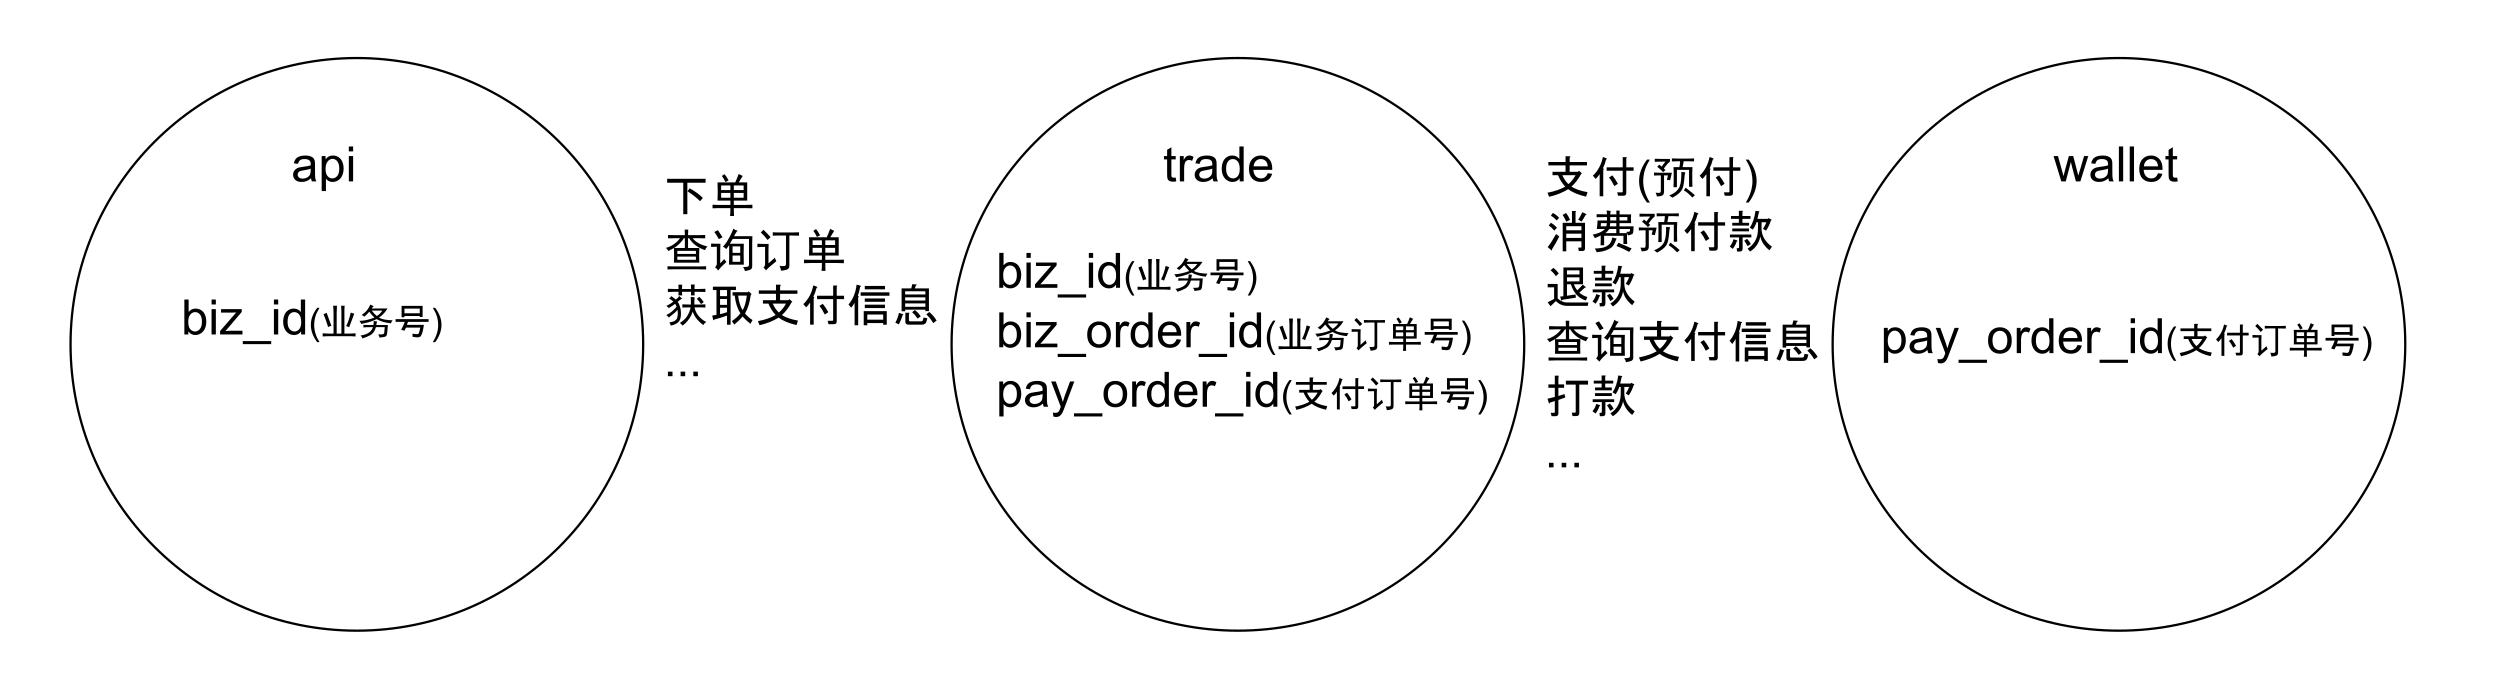 <svg version="1.1" viewBox="0.0 0.0 1093.031 298.184" fill="none" stroke="none" stroke-linecap="square" stroke-miterlimit="10" xmlns:xlink="http://www.w3.org/1999/xlink" xmlns="http://www.w3.org/2000/svg"><clipPath id="p.0"><path d="m0 0l1093.032 0l0 298.184l-1093.032 0l0 -298.184z" clip-rule="nonzero"/></clipPath><g clip-path="url(#p.0)"><path fill="#000000" fill-opacity="0.0" d="m0 0l1093.032 0l0 298.184l-1093.032 0z" fill-rule="evenodd"/><path fill="#000000" fill-opacity="0.0" d="m813.244 124.921l250.362 0l0 94.614l-250.362 0z" fill-rule="evenodd"/><path fill="#000000" d="m823.65 158.636l0 -15.297l1.703 0l0 1.438q0.609 -0.844 1.359 -1.266q0.766 -0.422 1.859 -0.422q1.406 0 2.484 0.734q1.094 0.719 1.641 2.047q0.547 1.328 0.547 2.922q0 1.688 -0.609 3.047q-0.594 1.359 -1.766 2.094q-1.156 0.719 -2.438 0.719q-0.938 0 -1.688 -0.391q-0.734 -0.406 -1.219 -1.0l0 5.375l-1.875 0zm1.703 -9.703q0 2.141 0.859 3.156q0.859 1.016 2.094 1.016q1.25 0 2.141 -1.047q0.891 -1.062 0.891 -3.281q0 -2.109 -0.875 -3.156q-0.859 -1.062 -2.078 -1.062q-1.188 0 -2.109 1.125q-0.922 1.109 -0.922 3.25zm17.377 4.109q-1.047 0.875 -2.016 1.25q-0.953 0.359 -2.062 0.359q-1.812 0 -2.797 -0.891q-0.984 -0.891 -0.984 -2.281q0 -0.812 0.375 -1.484q0.375 -0.672 0.969 -1.078q0.594 -0.406 1.344 -0.609q0.562 -0.141 1.672 -0.281q2.266 -0.266 3.344 -0.641q0.016 -0.391 0.016 -0.5q0 -1.141 -0.531 -1.609q-0.719 -0.641 -2.141 -0.641q-1.328 0 -1.953 0.469q-0.625 0.469 -0.938 1.641l-1.828 -0.25q0.25 -1.172 0.812 -1.891q0.578 -0.734 1.656 -1.125q1.094 -0.391 2.516 -0.391q1.422 0 2.297 0.344q0.891 0.328 1.312 0.828q0.422 0.5 0.578 1.281q0.094 0.469 0.094 1.719l0 2.5q0 2.625 0.125 3.312q0.125 0.688 0.469 1.328l-1.953 0q-0.297 -0.578 -0.375 -1.359zm-0.156 -4.188q-1.016 0.406 -3.062 0.703q-1.156 0.172 -1.641 0.375q-0.469 0.203 -0.734 0.609q-0.266 0.406 -0.266 0.891q0 0.75 0.562 1.25q0.578 0.5 1.672 0.5q1.078 0 1.922 -0.469q0.844 -0.484 1.25 -1.297q0.297 -0.641 0.297 -1.875l0 -0.688zm4.721 9.812l-0.219 -1.766q0.625 0.172 1.078 0.172q0.625 0 1.0 -0.219q0.375 -0.203 0.609 -0.578q0.188 -0.281 0.578 -1.391q0.047 -0.156 0.172 -0.469l-4.203 -11.078l2.016 0l2.312 6.406q0.438 1.219 0.797 2.562q0.328 -1.297 0.766 -2.516l2.375 -6.453l1.875 0l-4.219 11.25q-0.672 1.828 -1.047 2.516q-0.5 0.922 -1.156 1.344q-0.641 0.438 -1.531 0.438q-0.547 0 -1.203 -0.219zm9.008 -0.031l0 -1.344l12.422 0l0 1.344l-12.422 0zm12.893 -9.766q0 -3.078 1.719 -4.547q1.422 -1.234 3.469 -1.234q2.281 0 3.719 1.5q1.453 1.484 1.453 4.125q0 2.141 -0.641 3.359q-0.625 1.219 -1.859 1.906q-1.219 0.672 -2.672 0.672q-2.312 0 -3.75 -1.484q-1.438 -1.5 -1.438 -4.297zm1.938 0q0 2.125 0.922 3.188q0.922 1.047 2.328 1.047q1.406 0 2.328 -1.062q0.922 -1.062 0.922 -3.234q0 -2.047 -0.938 -3.109q-0.922 -1.062 -2.312 -1.062q-1.406 0 -2.328 1.062q-0.922 1.047 -0.922 3.172zm10.612 5.531l0 -11.062l1.688 0l0 1.672q0.641 -1.172 1.188 -1.547q0.547 -0.375 1.203 -0.375q0.953 0 1.922 0.609l-0.641 1.734q-0.688 -0.406 -1.375 -0.406q-0.609 0 -1.109 0.375q-0.484 0.359 -0.688 1.016q-0.312 1.0 -0.312 2.188l0 5.797l-1.875 0zm14.29 0l0 -1.391q-1.047 1.641 -3.094 1.641q-1.312 0 -2.422 -0.719q-1.109 -0.734 -1.719 -2.047q-0.609 -1.312 -0.609 -3.0q0 -1.656 0.547 -3.0q0.547 -1.359 1.656 -2.078q1.109 -0.719 2.469 -0.719q1.0 0 1.781 0.422q0.781 0.422 1.266 1.094l0 -5.469l1.875 0l0 15.266l-1.75 0zm-5.922 -5.516q0 2.125 0.891 3.172q0.906 1.047 2.125 1.047q1.219 0 2.078 -1.0q0.859 -1.0 0.859 -3.062q0 -2.281 -0.875 -3.344q-0.875 -1.062 -2.156 -1.062q-1.25 0 -2.094 1.031q-0.828 1.016 -0.828 3.219zm18.19 1.953l1.922 0.234q-0.453 1.703 -1.688 2.641q-1.234 0.938 -3.172 0.938q-2.422 0 -3.844 -1.484q-1.422 -1.5 -1.422 -4.203q0 -2.797 1.438 -4.328q1.438 -1.547 3.734 -1.547q2.219 0 3.609 1.516q1.406 1.5 1.406 4.25q0 0.156 0 0.5l-8.25 0q0.109 1.812 1.031 2.781q0.922 0.969 2.312 0.969q1.031 0 1.75 -0.531q0.734 -0.547 1.172 -1.734zm-6.156 -3.031l6.172 0q-0.125 -1.391 -0.703 -2.094q-0.906 -1.078 -2.328 -1.078q-1.297 0 -2.172 0.859q-0.875 0.859 -0.969 2.312zm10.424 6.594l0 -11.062l1.688 0l0 1.672q0.641 -1.172 1.188 -1.547q0.547 -0.375 1.203 -0.375q0.953 0 1.922 0.609l-0.641 1.734q-0.688 -0.406 -1.375 -0.406q-0.609 0 -1.109 0.375q-0.484 0.359 -0.688 1.016q-0.312 1.0 -0.312 2.188l0 5.797l-1.875 0zm5.384 4.234l0 -1.344l12.422 0l0 1.344l-12.422 0zm13.612 -17.344l0 -2.156l1.875 0l0 2.156l-1.875 0zm0 13.109l0 -11.062l1.875 0l0 11.062l-1.875 0zm11.895 0l0 -1.391q-1.047 1.641 -3.094 1.641q-1.312 0 -2.422 -0.719q-1.109 -0.734 -1.719 -2.047q-0.609 -1.312 -0.609 -3.0q0 -1.656 0.547 -3.0q0.547 -1.359 1.656 -2.078q1.109 -0.719 2.469 -0.719q1.0 0 1.781 0.422q0.781 0.422 1.266 1.094l0 -5.469l1.875 0l0 15.266l-1.75 0zm-5.922 -5.516q0 2.125 0.891 3.172q0.906 1.047 2.125 1.047q1.219 0 2.078 -1.0q0.859 -1.0 0.859 -3.062q0 -2.281 -0.875 -3.344q-0.875 -1.062 -2.156 -1.062q-1.25 0 -2.094 1.031q-0.828 1.016 -0.828 3.219z" fill-rule="nonzero"/><path fill="#000000" d="m950.495 157.776q-1.172 -1.469 -1.984 -3.438q-0.797 -1.984 -0.797 -4.094q0 -1.859 0.609 -3.562q0.703 -1.969 2.172 -3.938l1.0 0q-0.938 1.625 -1.25 2.328q-0.469 1.078 -0.75 2.25q-0.328 1.453 -0.328 2.938q0 3.75 2.328 7.516l-1.0 0z" fill-rule="nonzero"/><path fill="#000000" d="m961.386 152.214q2.062 1.312 5.625 1.938l-0.5 1.562q-4.125 -0.938 -6.25 -2.625q-2.75 1.75 -6.688 2.688l-0.562 -1.438q3.688 -0.688 6.188 -2.125q-1.625 -1.812 -2.5 -4.0l-1.938 0l0 -1.188l4.562 0l0 -2.25l-6.0 0l0 -1.188l6.0 0l0 -2.0l1.375 0q0.625 0.125 0.062 0.5l0 1.5l6.062 0l0 1.188l-6.062 0l0 2.25l2.875 0l0.375 -0.375l1.062 0.938l-0.25 0.125q-1.562 2.875 -3.438 4.5zm-3.188 -4.0q0.812 1.875 2.125 3.125q1.5 -1.25 2.5 -3.125l-4.625 0zm15.312 -5.5q-0.375 1.562 -1.125 3.125q0.625 0.125 0.125 0.5l0 9.25l-1.25 0l0 -7.75q-0.688 1.0 -1.375 1.688l-1.0 -1.125q2.688 -2.562 3.5 -6.562l1.312 0.5q0.25 0.25 -0.188 0.375zm5.812 2.75l0 -3.562l1.188 0q0.5 0.062 0.062 0.375l0 3.188l2.562 0l0 1.188l-2.562 0l0 7.75q0 1.0 -1.0 1.0l-1.875 0l-0.312 -1.188l1.688 0q0.25 0 0.25 -0.25l0 -7.312l-5.625 0l0 -1.188l5.625 0zm-3.625 2.812q1.062 1.312 1.938 2.938l-1.25 0.812q-0.875 -1.812 -1.875 -3.0l1.188 -0.75z" fill-rule="nonzero"/><path fill="#000000" d="m997.198 142.526q0.688 0 2.188 -0.062l0 1.188q-1.375 -0.062 -3.375 -0.062l0 10.562q0 1.125 -0.969 1.406q-0.969 0.281 -1.969 0.344q-0.062 -0.812 -0.5 -1.688q1.062 0.125 1.625 0.062q0.562 -0.062 0.625 -0.625l0 -10.062l-2.688 0q-0.938 0 -1.938 0.062l0 -1.188q1.562 0.062 2.0 0.062l5.0 0zm-8.5 10.812q1.375 -1.188 2.25 -2.0q0.188 0.75 0.5 1.25q-0.938 0.75 -1.938 1.594q-1.0 0.844 -1.688 1.594q-0.375 -0.562 -0.875 -1.0q0.625 -0.5 0.562 -1.375l0 -5.812l-0.875 0q-1.062 0 -1.812 0.062l0 -1.188q0.75 0.062 1.812 0.062l2.125 0q0 1.188 -0.062 2.25l0 4.562zm-1.75 -11.75q0.938 0.875 2.5 2.562q-0.5 0.438 -1.062 1.0q-1.062 -1.438 -2.375 -2.625q0.562 -0.5 0.938 -0.938zm26.312 2.625l0 6.375l-4.688 0l0 1.5l4.125 0q1.375 0 2.375 -0.062l0 1.25q-1.062 -0.062 -2.375 -0.062l-4.125 0q0 1.938 0.062 2.75l-1.375 0q0.125 -0.812 0.125 -2.75l-4.062 0q-1.5 0 -2.188 0.062l0 -1.25q0.625 0.062 2.062 0.062l4.188 0l0 -1.5l-4.5 0q0.062 -1.062 0.062 -3.062q0 -2.0 -0.062 -3.312l6.188 0q0.688 -1.438 1.188 -2.938q0.625 0.312 1.438 0.688q-0.25 0.312 -0.625 0.969q-0.375 0.656 -0.75 1.281l2.938 0zm-1.25 5.375l0 -1.688l-3.438 0l0 1.688l3.438 0zm0 -2.688l0 -1.625l-3.438 0l0 1.625l3.438 0zm-4.625 2.688l0 -1.688l-3.25 0l0 1.688l3.25 0zm0 -2.688l0 -1.625l-3.25 0l0 1.625l3.25 0zm-2.062 -5.562q0.625 0.688 1.438 2.188q-0.688 0.312 -1.125 0.562q-0.625 -1.375 -1.25 -2.125q0.438 -0.25 0.938 -0.625z" fill-rule="nonzero"/><path fill="#000000" d="m1019.198 152.339q1.062 -1.875 1.562 -3.438l-4.0 0l0 -1.188l14.438 0l0 1.188l-9.0 0q-0.25 0.75 -0.5 1.312l7.438 0q-0.5 3.75 -1.375 4.938q-0.5 0.625 -1.875 0.5l-1.688 -0.188l-0.062 -1.375l1.938 0.188q0.625 0.062 0.938 -0.625q0.125 -0.312 0.562 -2.25l-6.25 0q-0.25 0.625 -0.688 1.375l-1.438 -0.438zm1.438 -9.25l0 2.062l6.688 0l0 -2.062l-6.688 0zm6.688 3.688l0 -0.438l-6.688 0l0 0.562l-1.25 0l0 -5.0l9.188 0l0 4.875l-1.25 0z" fill-rule="nonzero"/><path fill="#000000" d="m1034.057 157.776l-1.016 0q2.344 -3.766 2.344 -7.516q0 -1.469 -0.344 -2.922q-0.266 -1.172 -0.734 -2.25q-0.312 -0.703 -1.266 -2.344l1.016 0q1.469 1.969 2.172 3.938q0.594 1.703 0.594 3.562q0 2.109 -0.812 4.094q-0.797 1.969 -1.953 3.438z" fill-rule="nonzero"/><path fill="#000000" fill-opacity="0.0" d="m426.501 96.357l250.362 0l0 94.614l-250.362 0z" fill-rule="evenodd"/><path fill="#000000" d="m438.642 125.837l-1.75 0l0 -15.266l1.875 0l0 5.438q1.188 -1.484 3.031 -1.484q1.031 0 1.938 0.422q0.906 0.406 1.5 1.156q0.594 0.734 0.922 1.797q0.328 1.047 0.328 2.234q0 2.844 -1.406 4.406q-1.406 1.547 -3.375 1.547q-1.953 0 -3.062 -1.641l0 1.391zm-0.031 -5.609q0 1.984 0.547 2.875q0.891 1.438 2.391 1.438q1.234 0 2.125 -1.062q0.906 -1.062 0.906 -3.188q0 -2.156 -0.859 -3.188q-0.859 -1.031 -2.078 -1.031q-1.234 0 -2.141 1.062q-0.891 1.062 -0.891 3.094zm10.174 -7.5l0 -2.156l1.875 0l0 2.156l-1.875 0zm0 13.109l0 -11.062l1.875 0l0 11.062l-1.875 0zm3.738 0l0 -1.516l7.031 -8.094q-1.188 0.062 -2.109 0.062l-4.516 0l0 -1.516l9.047 0l0 1.234l-5.984 7.031l-1.156 1.281q1.25 -0.094 2.359 -0.094l5.109 0l0 1.609l-9.781 0zm9.914 4.234l0 -1.344l12.422 0l0 1.344l-12.422 0zm13.612 -17.344l0 -2.156l1.875 0l0 2.156l-1.875 0zm0 13.109l0 -11.062l1.875 0l0 11.062l-1.875 0zm11.895 0l0 -1.391q-1.047 1.641 -3.094 1.641q-1.312 0 -2.422 -0.719q-1.109 -0.734 -1.719 -2.047q-0.609 -1.312 -0.609 -3.0q0 -1.656 0.547 -3.0q0.547 -1.359 1.656 -2.078q1.109 -0.719 2.469 -0.719q1.0 0 1.781 0.422q0.781 0.422 1.266 1.094l0 -5.469l1.875 0l0 15.266l-1.75 0zm-5.922 -5.516q0 2.125 0.891 3.172q0.906 1.047 2.125 1.047q1.219 0 2.078 -1.0q0.859 -1.0 0.859 -3.062q0 -2.281 -0.875 -3.344q-0.875 -1.062 -2.156 -1.062q-1.25 0 -2.094 1.031q-0.828 1.016 -0.828 3.219z" fill-rule="nonzero"/><path fill="#000000" d="m494.977 129.212q-1.172 -1.469 -1.984 -3.438q-0.797 -1.984 -0.797 -4.094q0 -1.859 0.609 -3.562q0.703 -1.969 2.172 -3.938l1.0 0q-0.938 1.625 -1.25 2.328q-0.469 1.078 -0.75 2.25q-0.328 1.453 -0.328 2.938q0 3.75 2.328 7.516l-1.0 0z" fill-rule="nonzero"/><path fill="#000000" d="m503.618 113.274q-0.125 1.75 -0.125 3.0l0 9.188l2.062 0l0 -9.938q0 -1.0 -0.125 -2.25l1.562 0q-0.125 1.0 -0.125 2.125l0 10.062l2.438 0q1.0 0 2.438 -0.125l0 1.375q-1.438 -0.125 -2.375 -0.125l-9.5 0q-0.875 0 -2.5 0.125l0 -1.375q1.625 0.125 2.438 0.125l2.312 0l0 -9.25q0 -1.312 -0.188 -2.938l1.688 0zm-4.5 3.125q0.75 1.938 2.062 5.688q-0.688 0.125 -1.438 0.5q-1.125 -3.625 -2.0 -5.625q0.625 -0.25 1.375 -0.562zm12.062 0.375q-0.812 2.125 -2.25 5.938q-0.625 -0.375 -1.312 -0.562q1.312 -2.438 2.0 -5.875q0.688 0.25 1.562 0.5zm8.5 -3.312q-0.5 0.438 -0.875 1.0l6.938 0q-0.562 0.938 -1.469 2.0q-0.906 1.062 -2.281 2.0q0.875 0.562 2.375 0.844q1.5 0.281 3.562 0.344q-0.5 0.562 -0.688 1.312q-1.75 -0.125 -3.438 -0.625q-1.688 -0.5 -2.812 -1.188q-2.0 0.938 -3.625 1.375q-1.625 0.438 -3.188 0.688q-0.25 -0.75 -0.75 -1.312q1.375 0 3.125 -0.375q1.75 -0.375 3.438 -1.062q-1.312 -1.25 -2.25 -2.562q-1.062 1.312 -2.188 2.188q-0.438 -0.5 -1.125 -0.75q1.75 -1.25 2.562 -2.406q0.812 -1.156 1.188 -2.156q0.812 0.438 1.5 0.688zm-0.125 8.25q0.125 -0.75 0.125 -1.75q0.75 0.125 1.5 0.188q-0.188 0.375 -0.375 1.562l5.062 0q-0.062 0.75 -0.125 1.719q-0.062 0.969 -0.219 2.094q-0.156 1.125 -0.906 1.312q-0.75 0.188 -2.375 0.375q-0.125 -0.812 -0.625 -1.375q1.812 0 2.188 -0.125q0.375 -0.125 0.5 -0.688l0.188 -2.375l-3.812 0q-0.875 2.688 -2.469 3.5q-1.594 0.812 -3.406 1.438q-0.188 -0.562 -0.875 -1.312q1.5 -0.125 3.125 -0.938q1.625 -0.812 2.312 -2.688l-1.438 0q-1.875 0 -2.75 0.125l0 -1.125q0.938 0.062 2.812 0.062l1.562 0zm1.5 -3.938q1.25 -0.75 2.438 -2.375l-4.688 0q1.188 1.562 2.25 2.375z" fill-rule="nonzero"/><path fill="#000000" d="m531.681 123.774q1.062 -1.875 1.562 -3.438l-4.0 0l0 -1.188l14.438 0l0 1.188l-9.0 0q-0.25 0.75 -0.5 1.312l7.438 0q-0.5 3.75 -1.375 4.938q-0.5 0.625 -1.875 0.5l-1.688 -0.188l-0.062 -1.375l1.938 0.188q0.625 0.062 0.938 -0.625q0.125 -0.312 0.562 -2.25l-6.25 0q-0.25 0.625 -0.688 1.375l-1.438 -0.438zm1.438 -9.25l0 2.062l6.688 0l0 -2.062l-6.688 0zm6.688 3.688l0 -0.438l-6.688 0l0 0.562l-1.25 0l0 -5.0l9.188 0l0 4.875l-1.25 0z" fill-rule="nonzero"/><path fill="#000000" d="m546.54 129.212l-1.016 0q2.344 -3.766 2.344 -7.516q0 -1.469 -0.344 -2.922q-0.266 -1.172 -0.734 -2.25q-0.312 -0.703 -1.266 -2.344l1.016 0q1.469 1.969 2.172 3.938q0.594 1.703 0.594 3.562q0 2.109 -0.812 4.094q-0.797 1.969 -1.953 3.438z" fill-rule="nonzero"/><path fill="#000000" d="m438.642 151.837l-1.75 0l0 -15.266l1.875 0l0 5.438q1.188 -1.484 3.031 -1.484q1.031 0 1.938 0.422q0.906 0.406 1.5 1.156q0.594 0.734 0.922 1.797q0.328 1.047 0.328 2.234q0 2.844 -1.406 4.406q-1.406 1.547 -3.375 1.547q-1.953 0 -3.062 -1.641l0 1.391zm-0.031 -5.609q0 1.984 0.547 2.875q0.891 1.438 2.391 1.438q1.234 0 2.125 -1.062q0.906 -1.062 0.906 -3.188q0 -2.156 -0.859 -3.188q-0.859 -1.031 -2.078 -1.031q-1.234 0 -2.141 1.062q-0.891 1.062 -0.891 3.094zm10.174 -7.5l0 -2.156l1.875 0l0 2.156l-1.875 0zm0 13.109l0 -11.062l1.875 0l0 11.062l-1.875 0zm3.738 0l0 -1.516l7.031 -8.094q-1.188 0.062 -2.109 0.062l-4.516 0l0 -1.516l9.047 0l0 1.234l-5.984 7.031l-1.156 1.281q1.25 -0.094 2.359 -0.094l5.109 0l0 1.609l-9.781 0zm9.914 4.234l0 -1.344l12.422 0l0 1.344l-12.422 0zm12.893 -9.766q0 -3.078 1.719 -4.547q1.422 -1.234 3.469 -1.234q2.281 0 3.719 1.5q1.453 1.484 1.453 4.125q0 2.141 -0.641 3.359q-0.625 1.219 -1.859 1.906q-1.219 0.672 -2.672 0.672q-2.312 0 -3.75 -1.484q-1.438 -1.5 -1.438 -4.297zm1.938 0q0 2.125 0.922 3.188q0.922 1.047 2.328 1.047q1.406 0 2.328 -1.062q0.922 -1.062 0.922 -3.234q0 -2.047 -0.938 -3.109q-0.922 -1.062 -2.312 -1.062q-1.406 0 -2.328 1.062q-0.922 1.047 -0.922 3.172zm10.612 5.531l0 -11.062l1.688 0l0 1.672q0.641 -1.172 1.188 -1.547q0.547 -0.375 1.203 -0.375q0.953 0 1.922 0.609l-0.641 1.734q-0.688 -0.406 -1.375 -0.406q-0.609 0 -1.109 0.375q-0.484 0.359 -0.688 1.016q-0.312 1.0 -0.312 2.188l0 5.797l-1.875 0zm14.29 0l0 -1.391q-1.047 1.641 -3.094 1.641q-1.312 0 -2.422 -0.719q-1.109 -0.734 -1.719 -2.047q-0.609 -1.312 -0.609 -3.0q0 -1.656 0.547 -3.0q0.547 -1.359 1.656 -2.078q1.109 -0.719 2.469 -0.719q1.0 0 1.781 0.422q0.781 0.422 1.266 1.094l0 -5.469l1.875 0l0 15.266l-1.75 0zm-5.922 -5.516q0 2.125 0.891 3.172q0.906 1.047 2.125 1.047q1.219 0 2.078 -1.0q0.859 -1.0 0.859 -3.062q0 -2.281 -0.875 -3.344q-0.875 -1.062 -2.156 -1.062q-1.25 0 -2.094 1.031q-0.828 1.016 -0.828 3.219zm18.19 1.953l1.922 0.234q-0.453 1.703 -1.688 2.641q-1.234 0.938 -3.172 0.938q-2.422 0 -3.844 -1.484q-1.422 -1.5 -1.422 -4.203q0 -2.797 1.438 -4.328q1.438 -1.547 3.734 -1.547q2.219 0 3.609 1.516q1.406 1.5 1.406 4.25q0 0.156 0 0.5l-8.25 0q0.109 1.812 1.031 2.781q0.922 0.969 2.312 0.969q1.031 0 1.75 -0.531q0.734 -0.547 1.172 -1.734zm-6.156 -3.031l6.172 0q-0.125 -1.391 -0.703 -2.094q-0.906 -1.078 -2.328 -1.078q-1.297 0 -2.172 0.859q-0.875 0.859 -0.969 2.312zm10.424 6.594l0 -11.062l1.688 0l0 1.672q0.641 -1.172 1.188 -1.547q0.547 -0.375 1.203 -0.375q0.953 0 1.922 0.609l-0.641 1.734q-0.688 -0.406 -1.375 -0.406q-0.609 0 -1.109 0.375q-0.484 0.359 -0.688 1.016q-0.312 1.0 -0.312 2.188l0 5.797l-1.875 0zm5.384 4.234l0 -1.344l12.422 0l0 1.344l-12.422 0zm13.612 -17.344l0 -2.156l1.875 0l0 2.156l-1.875 0zm0 13.109l0 -11.062l1.875 0l0 11.062l-1.875 0zm11.895 0l0 -1.391q-1.047 1.641 -3.094 1.641q-1.312 0 -2.422 -0.719q-1.109 -0.734 -1.719 -2.047q-0.609 -1.312 -0.609 -3.0q0 -1.656 0.547 -3.0q0.547 -1.359 1.656 -2.078q1.109 -0.719 2.469 -0.719q1.0 0 1.781 0.422q0.781 0.422 1.266 1.094l0 -5.469l1.875 0l0 15.266l-1.75 0zm-5.922 -5.516q0 2.125 0.891 3.172q0.906 1.047 2.125 1.047q1.219 0 2.078 -1.0q0.859 -1.0 0.859 -3.062q0 -2.281 -0.875 -3.344q-0.875 -1.062 -2.156 -1.062q-1.25 0 -2.094 1.031q-0.828 1.016 -0.828 3.219z" fill-rule="nonzero"/><path fill="#000000" d="m556.629 155.212q-1.172 -1.469 -1.984 -3.438q-0.797 -1.984 -0.797 -4.094q0 -1.859 0.609 -3.562q0.703 -1.969 2.172 -3.938l1.0 0q-0.938 1.625 -1.25 2.328q-0.469 1.078 -0.75 2.25q-0.328 1.453 -0.328 2.938q0 3.75 2.328 7.516l-1.0 0z" fill-rule="nonzero"/><path fill="#000000" d="m565.27 139.274q-0.125 1.75 -0.125 3.0l0 9.188l2.062 0l0 -9.938q0 -1.0 -0.125 -2.25l1.562 0q-0.125 1.0 -0.125 2.125l0 10.062l2.438 0q1.0 0 2.438 -0.125l0 1.375q-1.438 -0.125 -2.375 -0.125l-9.5 0q-0.875 0 -2.5 0.125l0 -1.375q1.625 0.125 2.438 0.125l2.312 0l0 -9.25q0 -1.312 -0.188 -2.938l1.688 0zm-4.5 3.125q0.75 1.938 2.062 5.688q-0.688 0.125 -1.438 0.5q-1.125 -3.625 -2.0 -5.625q0.625 -0.25 1.375 -0.562zm12.062 0.375q-0.812 2.125 -2.25 5.938q-0.625 -0.375 -1.312 -0.562q1.312 -2.438 2.0 -5.875q0.688 0.25 1.562 0.5zm8.5 -3.312q-0.5 0.438 -0.875 1.0l6.938 0q-0.562 0.938 -1.469 2.0q-0.906 1.062 -2.281 2.0q0.875 0.562 2.375 0.844q1.5 0.281 3.562 0.344q-0.5 0.562 -0.688 1.312q-1.75 -0.125 -3.438 -0.625q-1.688 -0.5 -2.812 -1.188q-2.0 0.938 -3.625 1.375q-1.625 0.438 -3.188 0.688q-0.25 -0.75 -0.75 -1.312q1.375 0 3.125 -0.375q1.75 -0.375 3.438 -1.062q-1.312 -1.25 -2.25 -2.562q-1.062 1.312 -2.188 2.188q-0.438 -0.5 -1.125 -0.75q1.75 -1.25 2.562 -2.406q0.812 -1.156 1.188 -2.156q0.812 0.438 1.5 0.688zm-0.125 8.25q0.125 -0.75 0.125 -1.75q0.75 0.125 1.5 0.188q-0.188 0.375 -0.375 1.562l5.062 0q-0.062 0.75 -0.125 1.719q-0.062 0.969 -0.219 2.094q-0.156 1.125 -0.906 1.312q-0.75 0.188 -2.375 0.375q-0.125 -0.812 -0.625 -1.375q1.812 0 2.188 -0.125q0.375 -0.125 0.5 -0.688l0.188 -2.375l-3.812 0q-0.875 2.688 -2.469 3.5q-1.594 0.812 -3.406 1.438q-0.188 -0.562 -0.875 -1.312q1.5 -0.125 3.125 -0.938q1.625 -0.812 2.312 -2.688l-1.438 0q-1.875 0 -2.75 0.125l0 -1.125q0.938 0.062 2.812 0.062l1.562 0zm1.5 -3.938q1.25 -0.75 2.438 -2.375l-4.688 0q1.188 1.562 2.25 2.375zm20.625 -3.812q0.688 0 2.188 -0.062l0 1.188q-1.375 -0.062 -3.375 -0.062l0 10.562q0 1.125 -0.969 1.406q-0.969 0.281 -1.969 0.344q-0.062 -0.812 -0.5 -1.688q1.062 0.125 1.625 0.062q0.562 -0.062 0.625 -0.625l0 -10.062l-2.688 0q-0.938 0 -1.938 0.062l0 -1.188q1.562 0.062 2.0 0.062l5.0 0zm-8.5 10.812q1.375 -1.188 2.25 -2.0q0.188 0.75 0.5 1.25q-0.938 0.75 -1.938 1.594q-1.0 0.844 -1.688 1.594q-0.375 -0.562 -0.875 -1.0q0.625 -0.5 0.562 -1.375l0 -5.812l-0.875 0q-1.062 0 -1.812 0.062l0 -1.188q0.75 0.062 1.812 0.062l2.125 0q0 1.188 -0.062 2.25l0 4.562zm-1.75 -11.75q0.938 0.875 2.5 2.562q-0.5 0.438 -1.062 1.0q-1.062 -1.438 -2.375 -2.625q0.562 -0.5 0.938 -0.938zm26.312 2.625l0 6.375l-4.688 0l0 1.5l4.125 0q1.375 0 2.375 -0.062l0 1.25q-1.062 -0.062 -2.375 -0.062l-4.125 0q0 1.938 0.062 2.75l-1.375 0q0.125 -0.812 0.125 -2.75l-4.062 0q-1.5 0 -2.188 0.062l0 -1.25q0.625 0.062 2.062 0.062l4.188 0l0 -1.5l-4.5 0q0.062 -1.062 0.062 -3.062q0 -2.0 -0.062 -3.312l6.188 0q0.688 -1.438 1.188 -2.938q0.625 0.312 1.438 0.688q-0.25 0.312 -0.625 0.969q-0.375 0.656 -0.75 1.281l2.938 0zm-1.25 5.375l0 -1.688l-3.438 0l0 1.688l3.438 0zm0 -2.688l0 -1.625l-3.438 0l0 1.625l3.438 0zm-4.625 2.688l0 -1.688l-3.25 0l0 1.688l3.25 0zm0 -2.688l0 -1.625l-3.25 0l0 1.625l3.25 0zm-2.062 -5.562q0.625 0.688 1.438 2.188q-0.688 0.312 -1.125 0.562q-0.625 -1.375 -1.25 -2.125q0.438 -0.25 0.938 -0.625z" fill-rule="nonzero"/><path fill="#000000" d="m625.332 149.774q1.062 -1.875 1.562 -3.438l-4.0 0l0 -1.188l14.438 0l0 1.188l-9.0 0q-0.25 0.75 -0.5 1.312l7.438 0q-0.5 3.75 -1.375 4.938q-0.5 0.625 -1.875 0.5l-1.688 -0.188l-0.062 -1.375l1.938 0.188q0.625 0.062 0.938 -0.625q0.125 -0.312 0.562 -2.25l-6.25 0q-0.25 0.625 -0.688 1.375l-1.438 -0.438zm1.438 -9.25l0 2.062l6.688 0l0 -2.062l-6.688 0zm6.688 3.688l0 -0.438l-6.688 0l0 0.562l-1.25 0l0 -5.0l9.188 0l0 4.875l-1.25 0z" fill-rule="nonzero"/><path fill="#000000" d="m640.191 155.212l-1.016 0q2.344 -3.766 2.344 -7.516q0 -1.469 -0.344 -2.922q-0.266 -1.172 -0.734 -2.25q-0.312 -0.703 -1.266 -2.344l1.016 0q1.469 1.969 2.172 3.938q0.594 1.703 0.594 3.562q0 2.109 -0.812 4.094q-0.797 1.969 -1.953 3.438z" fill-rule="nonzero"/><path fill="#000000" d="m436.908 182.071l0 -15.297l1.703 0l0 1.438q0.609 -0.844 1.359 -1.266q0.766 -0.422 1.859 -0.422q1.406 0 2.484 0.734q1.094 0.719 1.641 2.047q0.547 1.328 0.547 2.922q0 1.688 -0.609 3.047q-0.594 1.359 -1.766 2.094q-1.156 0.719 -2.438 0.719q-0.938 0 -1.688 -0.391q-0.734 -0.406 -1.219 -1.0l0 5.375l-1.875 0zm1.703 -9.703q0 2.141 0.859 3.156q0.859 1.016 2.094 1.016q1.25 0 2.141 -1.047q0.891 -1.062 0.891 -3.281q0 -2.109 -0.875 -3.156q-0.859 -1.062 -2.078 -1.062q-1.188 0 -2.109 1.125q-0.922 1.109 -0.922 3.25zm17.377 4.109q-1.047 0.875 -2.016 1.25q-0.953 0.359 -2.062 0.359q-1.812 0 -2.797 -0.891q-0.984 -0.891 -0.984 -2.281q0 -0.812 0.375 -1.484q0.375 -0.672 0.969 -1.078q0.594 -0.406 1.344 -0.609q0.562 -0.141 1.672 -0.281q2.266 -0.266 3.344 -0.641q0.016 -0.391 0.016 -0.5q0 -1.141 -0.531 -1.609q-0.719 -0.641 -2.141 -0.641q-1.328 0 -1.953 0.469q-0.625 0.469 -0.938 1.641l-1.828 -0.25q0.25 -1.172 0.812 -1.891q0.578 -0.734 1.656 -1.125q1.094 -0.391 2.516 -0.391q1.422 0 2.297 0.344q0.891 0.328 1.312 0.828q0.422 0.5 0.578 1.281q0.094 0.469 0.094 1.719l0 2.5q0 2.625 0.125 3.312q0.125 0.688 0.469 1.328l-1.953 0q-0.297 -0.578 -0.375 -1.359zm-0.156 -4.188q-1.016 0.406 -3.062 0.703q-1.156 0.172 -1.641 0.375q-0.469 0.203 -0.734 0.609q-0.266 0.406 -0.266 0.891q0 0.75 0.562 1.25q0.578 0.5 1.672 0.5q1.078 0 1.922 -0.469q0.844 -0.484 1.25 -1.297q0.297 -0.641 0.297 -1.875l0 -0.688zm4.721 9.812l-0.219 -1.766q0.625 0.172 1.078 0.172q0.625 0 1.0 -0.219q0.375 -0.203 0.609 -0.578q0.188 -0.281 0.578 -1.391q0.047 -0.156 0.172 -0.469l-4.203 -11.078l2.016 0l2.312 6.406q0.438 1.219 0.797 2.562q0.328 -1.297 0.766 -2.516l2.375 -6.453l1.875 0l-4.219 11.25q-0.672 1.828 -1.047 2.516q-0.5 0.922 -1.156 1.344q-0.641 0.438 -1.531 0.438q-0.547 0 -1.203 -0.219zm9.008 -0.031l0 -1.344l12.422 0l0 1.344l-12.422 0zm12.893 -9.766q0 -3.078 1.719 -4.547q1.422 -1.234 3.469 -1.234q2.281 0 3.719 1.5q1.453 1.484 1.453 4.125q0 2.141 -0.641 3.359q-0.625 1.219 -1.859 1.906q-1.219 0.672 -2.672 0.672q-2.312 0 -3.75 -1.484q-1.438 -1.5 -1.438 -4.297zm1.938 0q0 2.125 0.922 3.188q0.922 1.047 2.328 1.047q1.406 0 2.328 -1.062q0.922 -1.062 0.922 -3.234q0 -2.047 -0.938 -3.109q-0.922 -1.062 -2.312 -1.062q-1.406 0 -2.328 1.062q-0.922 1.047 -0.922 3.172zm10.612 5.531l0 -11.062l1.688 0l0 1.672q0.641 -1.172 1.188 -1.547q0.547 -0.375 1.203 -0.375q0.953 0 1.922 0.609l-0.641 1.734q-0.688 -0.406 -1.375 -0.406q-0.609 0 -1.109 0.375q-0.484 0.359 -0.688 1.016q-0.312 1.0 -0.312 2.188l0 5.797l-1.875 0zm14.29 0l0 -1.391q-1.047 1.641 -3.094 1.641q-1.312 0 -2.422 -0.719q-1.109 -0.734 -1.719 -2.047q-0.609 -1.312 -0.609 -3.0q0 -1.656 0.547 -3.0q0.547 -1.359 1.656 -2.078q1.109 -0.719 2.469 -0.719q1.0 0 1.781 0.422q0.781 0.422 1.266 1.094l0 -5.469l1.875 0l0 15.266l-1.75 0zm-5.922 -5.516q0 2.125 0.891 3.172q0.906 1.047 2.125 1.047q1.219 0 2.078 -1.0q0.859 -1.0 0.859 -3.062q0 -2.281 -0.875 -3.344q-0.875 -1.062 -2.156 -1.062q-1.25 0 -2.094 1.031q-0.828 1.016 -0.828 3.219zm18.19 1.953l1.922 0.234q-0.453 1.703 -1.688 2.641q-1.234 0.938 -3.172 0.938q-2.422 0 -3.844 -1.484q-1.422 -1.5 -1.422 -4.203q0 -2.797 1.438 -4.328q1.438 -1.547 3.734 -1.547q2.219 0 3.609 1.516q1.406 1.5 1.406 4.25q0 0.156 0 0.5l-8.25 0q0.109 1.812 1.031 2.781q0.922 0.969 2.312 0.969q1.031 0 1.75 -0.531q0.734 -0.547 1.172 -1.734zm-6.156 -3.031l6.172 0q-0.125 -1.391 -0.703 -2.094q-0.906 -1.078 -2.328 -1.078q-1.297 0 -2.172 0.859q-0.875 0.859 -0.969 2.312zm10.424 6.594l0 -11.062l1.688 0l0 1.672q0.641 -1.172 1.188 -1.547q0.547 -0.375 1.203 -0.375q0.953 0 1.922 0.609l-0.641 1.734q-0.688 -0.406 -1.375 -0.406q-0.609 0 -1.109 0.375q-0.484 0.359 -0.688 1.016q-0.312 1.0 -0.312 2.188l0 5.797l-1.875 0zm5.384 4.234l0 -1.344l12.422 0l0 1.344l-12.422 0zm13.612 -17.344l0 -2.156l1.875 0l0 2.156l-1.875 0zm0 13.109l0 -11.062l1.875 0l0 11.062l-1.875 0zm11.895 0l0 -1.391q-1.047 1.641 -3.094 1.641q-1.312 0 -2.422 -0.719q-1.109 -0.734 -1.719 -2.047q-0.609 -1.312 -0.609 -3.0q0 -1.656 0.547 -3.0q0.547 -1.359 1.656 -2.078q1.109 -0.719 2.469 -0.719q1.0 0 1.781 0.422q0.781 0.422 1.266 1.094l0 -5.469l1.875 0l0 15.266l-1.75 0zm-5.922 -5.516q0 2.125 0.891 3.172q0.906 1.047 2.125 1.047q1.219 0 2.078 -1.0q0.859 -1.0 0.859 -3.062q0 -2.281 -0.875 -3.344q-0.875 -1.062 -2.156 -1.062q-1.25 0 -2.094 1.031q-0.828 1.016 -0.828 3.219z" fill-rule="nonzero"/><path fill="#000000" d="m563.752 181.212q-1.172 -1.469 -1.984 -3.438q-0.797 -1.984 -0.797 -4.094q0 -1.859 0.609 -3.562q0.703 -1.969 2.172 -3.938l1.0 0q-0.938 1.625 -1.25 2.328q-0.469 1.078 -0.75 2.25q-0.328 1.453 -0.328 2.938q0 3.75 2.328 7.516l-1.0 0z" fill-rule="nonzero"/><path fill="#000000" d="m574.643 175.649q2.062 1.312 5.625 1.938l-0.5 1.562q-4.125 -0.938 -6.25 -2.625q-2.75 1.75 -6.688 2.688l-0.562 -1.438q3.688 -0.688 6.188 -2.125q-1.625 -1.812 -2.5 -4.0l-1.938 0l0 -1.188l4.562 0l0 -2.25l-6.0 0l0 -1.188l6.0 0l0 -2.0l1.375 0q0.625 0.125 0.062 0.5l0 1.5l6.062 0l0 1.188l-6.062 0l0 2.25l2.875 0l0.375 -0.375l1.062 0.938l-0.25 0.125q-1.562 2.875 -3.438 4.5zm-3.188 -4.0q0.812 1.875 2.125 3.125q1.5 -1.25 2.5 -3.125l-4.625 0zm15.312 -5.5q-0.375 1.562 -1.125 3.125q0.625 0.125 0.125 0.5l0 9.25l-1.25 0l0 -7.75q-0.688 1.0 -1.375 1.688l-1.0 -1.125q2.688 -2.562 3.5 -6.562l1.312 0.5q0.25 0.25 -0.188 0.375zm5.812 2.75l0 -3.562l1.188 0q0.5 0.062 0.062 0.375l0 3.188l2.562 0l0 1.188l-2.562 0l0 7.75q0 1.0 -1.0 1.0l-1.875 0l-0.312 -1.188l1.688 0q0.25 0 0.25 -0.25l0 -7.312l-5.625 0l0 -1.188l5.625 0zm-3.625 2.812q1.062 1.312 1.938 2.938l-1.25 0.812q-0.875 -1.812 -1.875 -3.0l1.188 -0.75z" fill-rule="nonzero"/><path fill="#000000" d="m610.455 165.962q0.688 0 2.188 -0.062l0 1.188q-1.375 -0.062 -3.375 -0.062l0 10.562q0 1.125 -0.969 1.406q-0.969 0.281 -1.969 0.344q-0.062 -0.812 -0.5 -1.688q1.062 0.125 1.625 0.062q0.562 -0.062 0.625 -0.625l0 -10.062l-2.688 0q-0.938 0 -1.938 0.062l0 -1.188q1.562 0.062 2.0 0.062l5.0 0zm-8.5 10.812q1.375 -1.188 2.25 -2.0q0.188 0.75 0.5 1.25q-0.938 0.75 -1.938 1.594q-1.0 0.844 -1.688 1.594q-0.375 -0.562 -0.875 -1.0q0.625 -0.5 0.562 -1.375l0 -5.812l-0.875 0q-1.062 0 -1.812 0.062l0 -1.188q0.75 0.062 1.812 0.062l2.125 0q0 1.188 -0.062 2.25l0 4.562zm-1.75 -11.75q0.938 0.875 2.5 2.562q-0.5 0.438 -1.062 1.0q-1.062 -1.438 -2.375 -2.625q0.562 -0.5 0.938 -0.938zm26.312 2.625l0 6.375l-4.688 0l0 1.5l4.125 0q1.375 0 2.375 -0.062l0 1.25q-1.062 -0.062 -2.375 -0.062l-4.125 0q0 1.938 0.062 2.75l-1.375 0q0.125 -0.812 0.125 -2.75l-4.062 0q-1.5 0 -2.188 0.062l0 -1.25q0.625 0.062 2.062 0.062l4.188 0l0 -1.5l-4.5 0q0.062 -1.062 0.062 -3.062q0 -2.0 -0.062 -3.312l6.188 0q0.688 -1.438 1.188 -2.938q0.625 0.312 1.438 0.688q-0.25 0.312 -0.625 0.969q-0.375 0.656 -0.75 1.281l2.938 0zm-1.25 5.375l0 -1.688l-3.438 0l0 1.688l3.438 0zm0 -2.688l0 -1.625l-3.438 0l0 1.625l3.438 0zm-4.625 2.688l0 -1.688l-3.25 0l0 1.688l3.25 0zm0 -2.688l0 -1.625l-3.25 0l0 1.625l3.25 0zm-2.062 -5.562q0.625 0.688 1.438 2.188q-0.688 0.312 -1.125 0.562q-0.625 -1.375 -1.25 -2.125q0.438 -0.25 0.938 -0.625z" fill-rule="nonzero"/><path fill="#000000" d="m632.455 175.774q1.062 -1.875 1.562 -3.438l-4.0 0l0 -1.188l14.438 0l0 1.188l-9.0 0q-0.25 0.75 -0.5 1.312l7.438 0q-0.5 3.75 -1.375 4.938q-0.5 0.625 -1.875 0.5l-1.688 -0.188l-0.062 -1.375l1.938 0.188q0.625 0.062 0.938 -0.625q0.125 -0.312 0.562 -2.25l-6.25 0q-0.25 0.625 -0.688 1.375l-1.438 -0.438zm1.438 -9.25l0 2.062l6.688 0l0 -2.062l-6.688 0zm6.688 3.688l0 -0.438l-6.688 0l0 0.562l-1.25 0l0 -5.0l9.188 0l0 4.875l-1.25 0z" fill-rule="nonzero"/><path fill="#000000" d="m647.315 181.212l-1.016 0q2.344 -3.766 2.344 -7.516q0 -1.469 -0.344 -2.922q-0.266 -1.172 -0.734 -2.25q-0.312 -0.703 -1.266 -2.344l1.016 0q1.469 1.969 2.172 3.938q0.594 1.703 0.594 3.562q0 2.109 -0.812 4.094q-0.797 1.969 -1.953 3.438z" fill-rule="nonzero"/><path fill="#000000" fill-opacity="0.0" d="m30.843 150.556l0 0c0 -69.136 56.045 -125.181 125.181 -125.181l0 0c33.2 0 65.04 13.189 88.516 36.665c23.476 23.476 36.665 55.316 36.665 88.516l0 0c0 69.136 -56.045 125.181 -125.181 125.181l0 0c-69.136 0 -125.181 -56.045 -125.181 -125.181z" fill-rule="evenodd"/><path stroke="#000000" stroke-width="1.0" stroke-linejoin="round" stroke-linecap="butt" d="m30.843 150.556l0 0c0 -69.136 56.045 -125.181 125.181 -125.181l0 0c33.2 0 65.04 13.189 88.516 36.665c23.476 23.476 36.665 55.316 36.665 88.516l0 0c0 69.136 -56.045 125.181 -125.181 125.181l0 0c-69.136 0 -125.181 -56.045 -125.181 -125.181z" fill-rule="evenodd"/><path fill="#000000" fill-opacity="0.0" d="m416.047 150.555l0 0c0 -69.136 56.045 -125.181 125.181 -125.181l0 0c33.2 0 65.04 13.189 88.516 36.665c23.476 23.476 36.665 55.316 36.665 88.516l0 0c0 69.136 -56.045 125.181 -125.181 125.181l0 0c-69.136 0 -125.181 -56.045 -125.181 -125.181z" fill-rule="evenodd"/><path stroke="#000000" stroke-width="1.0" stroke-linejoin="round" stroke-linecap="butt" d="m416.047 150.555l0 0c0 -69.136 56.045 -125.181 125.181 -125.181l0 0c33.2 0 65.04 13.189 88.516 36.665c23.476 23.476 36.665 55.316 36.665 88.516l0 0c0 69.136 -56.045 125.181 -125.181 125.181l0 0c-69.136 0 -125.181 -56.045 -125.181 -125.181z" fill-rule="evenodd"/><path fill="#000000" fill-opacity="0.0" d="m801.252 150.557l0 0c0 -69.136 56.046 -125.181 125.181 -125.181l0 0c33.2 0 65.04 13.189 88.516 36.665c23.476 23.476 36.665 55.316 36.665 88.516l0 0c0 69.136 -56.045 125.181 -125.181 125.181l0 0c-69.136 0 -125.181 -56.045 -125.181 -125.181z" fill-rule="evenodd"/><path stroke="#000000" stroke-width="1.0" stroke-linejoin="round" stroke-linecap="butt" d="m801.252 150.557l0 0c0 -69.136 56.046 -125.181 125.181 -125.181l0 0c33.2 0 65.04 13.189 88.516 36.665c23.476 23.476 36.665 55.316 36.665 88.516l0 0c0 69.136 -56.045 125.181 -125.181 125.181l0 0c-69.136 0 -125.181 -56.045 -125.181 -125.181z" fill-rule="evenodd"/><path fill="#000000" fill-opacity="0.0" d="m118.37 49.824l55.307 0l0 38.457l-55.307 0z" fill-rule="evenodd"/><path fill="#000000" d="m135.995 77.945q-1.047 0.875 -2.016 1.25q-0.953 0.359 -2.062 0.359q-1.812 0 -2.797 -0.891q-0.984 -0.891 -0.984 -2.281q0 -0.812 0.375 -1.484q0.375 -0.672 0.969 -1.078q0.594 -0.406 1.344 -0.609q0.562 -0.141 1.672 -0.281q2.266 -0.266 3.344 -0.641q0.016 -0.391 0.016 -0.5q0 -1.141 -0.531 -1.609q-0.719 -0.641 -2.141 -0.641q-1.328 0 -1.953 0.469q-0.625 0.469 -0.938 1.641l-1.828 -0.25q0.25 -1.172 0.812 -1.891q0.578 -0.734 1.656 -1.125q1.094 -0.391 2.516 -0.391q1.422 0 2.297 0.344q0.891 0.328 1.312 0.828q0.422 0.5 0.578 1.281q0.094 0.469 0.094 1.719l0 2.5q0 2.625 0.125 3.312q0.125 0.688 0.469 1.328l-1.953 0q-0.297 -0.578 -0.375 -1.359zm-0.156 -4.188q-1.016 0.406 -3.062 0.703q-1.156 0.172 -1.641 0.375q-0.469 0.203 -0.734 0.609q-0.266 0.406 -0.266 0.891q0 0.75 0.562 1.25q0.578 0.5 1.672 0.5q1.078 0 1.922 -0.469q0.844 -0.484 1.25 -1.297q0.297 -0.641 0.297 -1.875l0 -0.688zm4.799 9.781l0 -15.297l1.703 0l0 1.438q0.609 -0.844 1.359 -1.266q0.766 -0.422 1.859 -0.422q1.406 0 2.484 0.734q1.094 0.719 1.641 2.047q0.547 1.328 0.547 2.922q0 1.688 -0.609 3.047q-0.594 1.359 -1.766 2.094q-1.156 0.719 -2.438 0.719q-0.938 0 -1.688 -0.391q-0.734 -0.406 -1.219 -1.0l0 5.375l-1.875 0zm1.703 -9.703q0 2.141 0.859 3.156q0.859 1.016 2.094 1.016q1.25 0 2.141 -1.047q0.891 -1.062 0.891 -3.281q0 -2.109 -0.875 -3.156q-0.859 -1.062 -2.078 -1.062q-1.188 0 -2.109 1.125q-0.922 1.109 -0.922 3.25zm10.174 -7.641l0 -2.156l1.875 0l0 2.156l-1.875 0zm0 13.109l0 -11.062l1.875 0l0 11.062l-1.875 0z" fill-rule="nonzero"/><path fill="#000000" fill-opacity="0.0" d="m499.528 49.824l70.236 0l0 38.457l-70.236 0z" fill-rule="evenodd"/><path fill="#000000" d="m514.028 77.632l0.266 1.656q-0.781 0.156 -1.406 0.156q-1.031 0 -1.594 -0.312q-0.562 -0.328 -0.797 -0.844q-0.219 -0.531 -0.219 -2.219l0 -6.375l-1.375 0l0 -1.453l1.375 0l0 -2.734l1.859 -1.125l0 3.859l1.891 0l0 1.453l-1.891 0l0 6.469q0 0.812 0.094 1.047q0.109 0.219 0.328 0.359q0.234 0.125 0.641 0.125q0.312 0 0.828 -0.062zm1.816 1.672l0 -11.062l1.688 0l0 1.672q0.641 -1.172 1.188 -1.547q0.547 -0.375 1.203 -0.375q0.953 0 1.922 0.609l-0.641 1.734q-0.688 -0.406 -1.375 -0.406q-0.609 0 -1.109 0.375q-0.484 0.359 -0.688 1.016q-0.312 1.0 -0.312 2.188l0 5.797l-1.875 0zm14.337 -1.359q-1.047 0.875 -2.016 1.25q-0.953 0.359 -2.062 0.359q-1.812 0 -2.797 -0.891q-0.984 -0.891 -0.984 -2.281q0 -0.812 0.375 -1.484q0.375 -0.672 0.969 -1.078q0.594 -0.406 1.344 -0.609q0.562 -0.141 1.672 -0.281q2.266 -0.266 3.344 -0.641q0.016 -0.391 0.016 -0.5q0 -1.141 -0.531 -1.609q-0.719 -0.641 -2.141 -0.641q-1.328 0 -1.953 0.469q-0.625 0.469 -0.938 1.641l-1.828 -0.25q0.25 -1.172 0.812 -1.891q0.578 -0.734 1.656 -1.125q1.094 -0.391 2.516 -0.391q1.422 0 2.297 0.344q0.891 0.328 1.312 0.828q0.422 0.5 0.578 1.281q0.094 0.469 0.094 1.719l0 2.5q0 2.625 0.125 3.312q0.125 0.688 0.469 1.328l-1.953 0q-0.297 -0.578 -0.375 -1.359zm-0.156 -4.188q-1.016 0.406 -3.062 0.703q-1.156 0.172 -1.641 0.375q-0.469 0.203 -0.734 0.609q-0.266 0.406 -0.266 0.891q0 0.75 0.562 1.25q0.578 0.5 1.672 0.5q1.078 0 1.922 -0.469q0.844 -0.484 1.25 -1.297q0.297 -0.641 0.297 -1.875l0 -0.688zm11.971 5.547l0 -1.391q-1.047 1.641 -3.094 1.641q-1.312 0 -2.422 -0.719q-1.109 -0.734 -1.719 -2.047q-0.609 -1.312 -0.609 -3.0q0 -1.656 0.547 -3.0q0.547 -1.359 1.656 -2.078q1.109 -0.719 2.469 -0.719q1.0 0 1.781 0.422q0.781 0.422 1.266 1.094l0 -5.469l1.875 0l0 15.266l-1.75 0zm-5.922 -5.516q0 2.125 0.891 3.172q0.906 1.047 2.125 1.047q1.219 0 2.078 -1.0q0.859 -1.0 0.859 -3.062q0 -2.281 -0.875 -3.344q-0.875 -1.062 -2.156 -1.062q-1.25 0 -2.094 1.031q-0.828 1.016 -0.828 3.219zm18.19 1.953l1.922 0.234q-0.453 1.703 -1.688 2.641q-1.234 0.938 -3.172 0.938q-2.422 0 -3.844 -1.484q-1.422 -1.5 -1.422 -4.203q0 -2.797 1.438 -4.328q1.438 -1.547 3.734 -1.547q2.219 0 3.609 1.516q1.406 1.5 1.406 4.25q0 0.156 0 0.5l-8.25 0q0.109 1.812 1.031 2.781q0.922 0.969 2.312 0.969q1.031 0 1.75 -0.531q0.734 -0.547 1.172 -1.734zm-6.156 -3.031l6.172 0q-0.125 -1.391 -0.703 -2.094q-0.906 -1.078 -2.328 -1.078q-1.297 0 -2.172 0.859q-0.875 0.859 -0.969 2.312z" fill-rule="nonzero"/><path fill="#000000" fill-opacity="0.0" d="m888.78 49.824l85.543 0l0 38.457l-85.543 0z" fill-rule="evenodd"/><path fill="#000000" d="m901.233 79.304l-3.391 -11.062l1.938 0l1.766 6.391l0.656 2.375q0.031 -0.188 0.562 -2.281l1.766 -6.484l1.922 0l1.656 6.422l0.547 2.109l0.641 -2.141l1.891 -6.391l1.828 0l-3.453 11.062l-1.953 0l-1.75 -6.625l-0.438 -1.891l-2.234 8.516l-1.953 0zm20.574 -1.359q-1.047 0.875 -2.016 1.25q-0.953 0.359 -2.062 0.359q-1.812 0 -2.797 -0.891q-0.984 -0.891 -0.984 -2.281q0 -0.812 0.375 -1.484q0.375 -0.672 0.969 -1.078q0.594 -0.406 1.344 -0.609q0.562 -0.141 1.672 -0.281q2.266 -0.266 3.344 -0.641q0.016 -0.391 0.016 -0.5q0 -1.141 -0.531 -1.609q-0.719 -0.641 -2.141 -0.641q-1.328 0 -1.953 0.469q-0.625 0.469 -0.938 1.641l-1.828 -0.25q0.25 -1.172 0.812 -1.891q0.578 -0.734 1.656 -1.125q1.094 -0.391 2.516 -0.391q1.422 0 2.297 0.344q0.891 0.328 1.312 0.828q0.422 0.5 0.578 1.281q0.094 0.469 0.094 1.719l0 2.5q0 2.625 0.125 3.312q0.125 0.688 0.469 1.328l-1.953 0q-0.297 -0.578 -0.375 -1.359zm-0.156 -4.188q-1.016 0.406 -3.062 0.703q-1.156 0.172 -1.641 0.375q-0.469 0.203 -0.734 0.609q-0.266 0.406 -0.266 0.891q0 0.75 0.562 1.25q0.578 0.5 1.672 0.5q1.078 0 1.922 -0.469q0.844 -0.484 1.25 -1.297q0.297 -0.641 0.297 -1.875l0 -0.688zm4.752 5.547l0 -15.266l1.875 0l0 15.266l-1.875 0zm4.738 0l0 -15.266l1.875 0l0 15.266l-1.875 0zm12.363 -3.562l1.922 0.234q-0.453 1.703 -1.688 2.641q-1.234 0.938 -3.172 0.938q-2.422 0 -3.844 -1.484q-1.422 -1.5 -1.422 -4.203q0 -2.797 1.438 -4.328q1.438 -1.547 3.734 -1.547q2.219 0 3.609 1.516q1.406 1.5 1.406 4.25q0 0.156 0 0.5l-8.25 0q0.109 1.812 1.031 2.781q0.922 0.969 2.312 0.969q1.031 0 1.75 -0.531q0.734 -0.547 1.172 -1.734zm-6.156 -3.031l6.172 0q-0.125 -1.391 -0.703 -2.094q-0.906 -1.078 -2.328 -1.078q-1.297 0 -2.172 0.859q-0.875 0.859 -0.969 2.312zm14.534 4.922l0.266 1.656q-0.781 0.156 -1.406 0.156q-1.031 0 -1.594 -0.312q-0.562 -0.328 -0.797 -0.844q-0.219 -0.531 -0.219 -2.219l0 -6.375l-1.375 0l0 -1.453l1.375 0l0 -2.734l1.859 -1.125l0 3.859l1.891 0l0 1.453l-1.891 0l0 6.469q0 0.812 0.094 1.047q0.109 0.219 0.328 0.359q0.234 0.125 0.641 0.125q0.312 0 0.828 -0.062z" fill-rule="nonzero"/><path fill="#000000" fill-opacity="0.0" d="m70.213 116.745l158.457 0l0 38.457l-158.457 0z" fill-rule="evenodd"/><path fill="#000000" d="m82.353 146.225l-1.75 0l0 -15.266l1.875 0l0 5.438q1.188 -1.484 3.031 -1.484q1.031 0 1.938 0.422q0.906 0.406 1.5 1.156q0.594 0.734 0.922 1.797q0.328 1.047 0.328 2.234q0 2.844 -1.406 4.406q-1.406 1.547 -3.375 1.547q-1.953 0 -3.062 -1.641l0 1.391zm-0.031 -5.609q0 1.984 0.547 2.875q0.891 1.438 2.391 1.438q1.234 0 2.125 -1.062q0.906 -1.062 0.906 -3.188q0 -2.156 -0.859 -3.188q-0.859 -1.031 -2.078 -1.031q-1.234 0 -2.141 1.062q-0.891 1.062 -0.891 3.094zm10.174 -7.5l0 -2.156l1.875 0l0 2.156l-1.875 0zm0 13.109l0 -11.062l1.875 0l0 11.062l-1.875 0zm3.738 0l0 -1.516l7.031 -8.094q-1.188 0.062 -2.109 0.062l-4.516 0l0 -1.516l9.047 0l0 1.234l-5.984 7.031l-1.156 1.281q1.25 -0.094 2.359 -0.094l5.109 0l0 1.609l-9.781 0zm9.914 4.234l0 -1.344l12.422 0l0 1.344l-12.422 0zm13.612 -17.344l0 -2.156l1.875 0l0 2.156l-1.875 0zm0 13.109l0 -11.062l1.875 0l0 11.062l-1.875 0zm11.895 0l0 -1.391q-1.047 1.641 -3.094 1.641q-1.312 0 -2.422 -0.719q-1.109 -0.734 -1.719 -2.047q-0.609 -1.312 -0.609 -3.0q0 -1.656 0.547 -3.0q0.547 -1.359 1.656 -2.078q1.109 -0.719 2.469 -0.719q1.0 0 1.781 0.422q0.781 0.422 1.266 1.094l0 -5.469l1.875 0l0 15.266l-1.75 0zm-5.922 -5.516q0 2.125 0.891 3.172q0.906 1.047 2.125 1.047q1.219 0 2.078 -1.0q0.859 -1.0 0.859 -3.062q0 -2.281 -0.875 -3.344q-0.875 -1.062 -2.156 -1.062q-1.25 0 -2.094 1.031q-0.828 1.016 -0.828 3.219z" fill-rule="nonzero"/><path fill="#000000" d="m138.689 149.6q-1.172 -1.469 -1.984 -3.438q-0.797 -1.984 -0.797 -4.094q0 -1.859 0.609 -3.562q0.703 -1.969 2.172 -3.938l1.0 0q-0.938 1.625 -1.25 2.328q-0.469 1.078 -0.75 2.25q-0.328 1.453 -0.328 2.938q0 3.75 2.328 7.516l-1.0 0z" fill-rule="nonzero"/><path fill="#000000" d="m147.329 133.663q-0.125 1.75 -0.125 3.0l0 9.188l2.062 0l0 -9.938q0 -1.0 -0.125 -2.25l1.562 0q-0.125 1.0 -0.125 2.125l0 10.062l2.438 0q1.0 0 2.438 -0.125l0 1.375q-1.438 -0.125 -2.375 -0.125l-9.5 0q-0.875 0 -2.5 0.125l0 -1.375q1.625 0.125 2.438 0.125l2.312 0l0 -9.25q0 -1.312 -0.188 -2.938l1.688 0zm-4.5 3.125q0.75 1.938 2.062 5.688q-0.688 0.125 -1.438 0.5q-1.125 -3.625 -2.0 -5.625q0.625 -0.25 1.375 -0.562zm12.062 0.375q-0.812 2.125 -2.25 5.938q-0.625 -0.375 -1.312 -0.562q1.312 -2.438 2.0 -5.875q0.688 0.25 1.562 0.5zm8.5 -3.312q-0.5 0.438 -0.875 1.0l6.938 0q-0.562 0.938 -1.469 2.0q-0.906 1.062 -2.281 2.0q0.875 0.562 2.375 0.844q1.5 0.281 3.562 0.344q-0.5 0.562 -0.688 1.312q-1.75 -0.125 -3.438 -0.625q-1.688 -0.5 -2.812 -1.188q-2.0 0.938 -3.625 1.375q-1.625 0.438 -3.188 0.688q-0.25 -0.75 -0.75 -1.312q1.375 0 3.125 -0.375q1.75 -0.375 3.438 -1.062q-1.312 -1.25 -2.25 -2.562q-1.062 1.312 -2.188 2.188q-0.438 -0.5 -1.125 -0.75q1.75 -1.25 2.562 -2.406q0.812 -1.156 1.188 -2.156q0.812 0.438 1.5 0.688zm-0.125 8.25q0.125 -0.75 0.125 -1.75q0.75 0.125 1.5 0.188q-0.188 0.375 -0.375 1.562l5.062 0q-0.062 0.75 -0.125 1.719q-0.062 0.969 -0.219 2.094q-0.156 1.125 -0.906 1.312q-0.75 0.188 -2.375 0.375q-0.125 -0.812 -0.625 -1.375q1.812 0 2.188 -0.125q0.375 -0.125 0.5 -0.688l0.188 -2.375l-3.812 0q-0.875 2.688 -2.469 3.5q-1.594 0.812 -3.406 1.438q-0.188 -0.562 -0.875 -1.312q1.5 -0.125 3.125 -0.938q1.625 -0.812 2.312 -2.688l-1.438 0q-1.875 0 -2.75 0.125l0 -1.125q0.938 0.062 2.812 0.062l1.562 0zm1.5 -3.938q1.25 -0.75 2.438 -2.375l-4.688 0q1.188 1.562 2.25 2.375z" fill-rule="nonzero"/><path fill="#000000" d="m175.392 144.163q1.062 -1.875 1.562 -3.438l-4.0 0l0 -1.188l14.438 0l0 1.188l-9.0 0q-0.25 0.75 -0.5 1.312l7.438 0q-0.5 3.75 -1.375 4.938q-0.5 0.625 -1.875 0.5l-1.688 -0.188l-0.062 -1.375l1.938 0.188q0.625 0.062 0.938 -0.625q0.125 -0.312 0.562 -2.25l-6.25 0q-0.25 0.625 -0.688 1.375l-1.438 -0.438zm1.438 -9.25l0 2.062l6.688 0l0 -2.062l-6.688 0zm6.688 3.688l0 -0.438l-6.688 0l0 0.562l-1.25 0l0 -5.0l9.188 0l0 4.875l-1.25 0z" fill-rule="nonzero"/><path fill="#000000" d="m190.251 149.6l-1.016 0q2.344 -3.766 2.344 -7.516q0 -1.469 -0.344 -2.922q-0.266 -1.172 -0.734 -2.25q-0.312 -0.703 -1.266 -2.344l1.016 0q1.469 1.969 2.172 3.938q0.594 1.703 0.594 3.562q0 2.109 -0.812 4.094q-0.797 1.969 -1.953 3.438z" fill-rule="nonzero"/><path fill="#000000" fill-opacity="0.0" d="m666.409 56.134l176.913 0l0 250.362l-176.913 0z" fill-rule="evenodd"/><path fill="#000000" d="m687.05 81.599q2.578 1.641 7.031 2.422l-0.625 1.953q-5.156 -1.172 -7.812 -3.281q-3.438 2.188 -8.359 3.359l-0.703 -1.797q4.609 -0.859 7.734 -2.656q-2.031 -2.266 -3.125 -5.0l-2.422 0l0 -1.484l5.703 0l0 -2.812l-7.5 0l0 -1.484l7.5 0l0 -2.5l1.719 0q0.781 0.156 0.078 0.625l0 1.875l7.578 0l0 1.484l-7.578 0l0 2.812l3.594 0l0.469 -0.469l1.328 1.172l-0.312 0.156q-1.953 3.594 -4.297 5.625zm-3.984 -5.0q1.016 2.344 2.656 3.906q1.875 -1.562 3.125 -3.906l-5.781 0zm19.141 -6.875q-0.469 1.953 -1.406 3.906q0.781 0.156 0.156 0.625l0 11.562l-1.562 0l0 -9.688q-0.859 1.25 -1.719 2.109l-1.25 -1.406q3.359 -3.203 4.375 -8.203l1.641 0.625q0.312 0.312 -0.234 0.469zm7.266 3.438l0 -4.453l1.484 0q0.625 0.078 0.078 0.469l0 3.984l3.203 0l0 1.484l-3.203 0l0 9.688q0 1.25 -1.25 1.25l-2.344 0l-0.391 -1.484l2.109 0q0.312 0 0.312 -0.312l0 -9.141l-7.031 0l0 -1.484l7.031 0zm-4.531 3.516q1.328 1.641 2.422 3.672l-1.562 1.016q-1.094 -2.266 -2.344 -3.75l1.484 -0.938z" fill-rule="nonzero"/><path fill="#000000" d="m720.081 88.537q-1.453 -1.828 -2.453 -4.281q-1.0 -2.469 -1.0 -5.109q0 -2.328 0.75 -4.453q0.875 -2.469 2.703 -4.922l1.266 0q-1.188 2.031 -1.562 2.906q-0.594 1.344 -0.938 2.812q-0.422 1.828 -0.422 3.672q0 4.688 2.922 9.375l-1.266 0z" fill-rule="nonzero"/><path fill="#000000" d="m738.32 69.334q1.172 0 2.344 -0.078l0 1.328q-1.172 -0.078 -2.344 -0.078l-2.188 0q-0.234 1.172 -0.469 2.578l4.297 0q-0.078 1.172 -0.078 2.5l0 3.359q0 1.328 0.078 2.734l-1.484 0l0 -7.422l-5.312 0l0 7.578l-1.484 0q0.078 -1.797 0.078 -2.891l0 -3.281q0 -1.25 -0.078 -2.578l2.578 0q0.312 -1.719 0.312 -2.578l-0.859 0q-1.328 0 -2.734 0.078l0 -1.328q1.484 0.078 2.734 0.078l4.609 0zm-8.125 9.453q-0.781 -0.156 -1.406 -0.156q0.312 -1.328 0.469 -1.953l-1.719 0l0 7.266q-0.078 1.328 -1.016 1.641q-0.938 0.312 -2.109 0.312q-0.156 -0.859 -0.547 -1.641q1.719 0.156 1.984 -0.031q0.281 -0.203 0.281 -0.984l0 -6.562l-0.859 0q-1.016 0 -2.109 0.078l0 -1.328q1.094 0.078 2.031 0.078l5.781 0q-0.391 1.562 -0.781 3.281zm6.641 -3.438q-0.312 0.938 -0.391 2.422q-0.078 1.484 -0.438 3.328q-0.344 1.828 -1.562 3.047q-1.203 1.203 -3.234 2.297q-0.703 -0.547 -1.406 -1.016q1.875 -0.703 3.0 -1.719q1.141 -1.016 1.609 -2.297q0.469 -1.297 0.578 -2.859q0.125 -1.562 0.125 -3.359l1.719 0.156zm-9.688 -0.078q-1.094 -1.172 -2.578 -2.344q0.391 -0.391 0.859 -0.938q0.547 0.391 1.094 0.859q1.016 -1.484 1.641 -2.188l-1.719 0q-1.562 0 -2.969 0.078l0 -1.328q1.406 0.078 2.891 0.078l3.75 0l0 1.172q-1.172 0.859 -2.656 3.047l0.703 0.625q-0.625 0.547 -1.016 0.938zm9.844 6.797q2.969 2.266 4.062 3.281q-0.703 0.547 -1.094 1.016q-1.016 -1.016 -1.844 -1.766q-0.812 -0.734 -1.906 -1.359q0.391 -0.547 0.781 -1.172z" fill-rule="nonzero"/><path fill="#000000" d="m748.866 69.724q-0.469 1.953 -1.406 3.906q0.781 0.156 0.156 0.625l0 11.562l-1.562 0l0 -9.688q-0.859 1.25 -1.719 2.109l-1.25 -1.406q3.359 -3.203 4.375 -8.203l1.641 0.625q0.312 0.312 -0.234 0.469zm7.266 3.438l0 -4.453l1.484 0q0.625 0.078 0.078 0.469l0 3.984l3.203 0l0 1.484l-3.203 0l0 9.688q0 1.25 -1.25 1.25l-2.344 0l-0.391 -1.484l2.109 0q0.312 0 0.312 -0.312l0 -9.141l-7.031 0l0 -1.484l7.031 0zm-4.531 3.516q1.328 1.641 2.422 3.672l-1.562 1.016q-1.094 -2.266 -2.344 -3.75l1.484 -0.938z" fill-rule="nonzero"/><path fill="#000000" d="m764.538 88.537l-1.25 0q2.906 -4.688 2.906 -9.375q0 -1.844 -0.406 -3.641q-0.344 -1.469 -0.938 -2.812q-0.375 -0.891 -1.562 -2.938l1.25 0q1.844 2.453 2.719 4.922q0.75 2.125 0.75 4.453q0 2.641 -1.016 5.109q-1.0 2.453 -2.453 4.281z" fill-rule="nonzero"/><path fill="#000000" d="m681.738 103.412q-1.562 3.047 -3.203 5.625q0.156 0.781 -0.234 0.391l-1.641 -1.406q1.406 -1.641 3.672 -5.703l1.406 1.094zm8.281 -7.344q0.781 -1.172 1.797 -3.281l1.562 0.703q0.547 0.391 -0.078 0.391q-1.25 2.266 -1.797 2.969l-1.484 -0.781zm-10.469 4.766q-1.172 -1.406 -2.422 -2.266l0.938 -1.172q1.406 0.781 2.656 2.188l-1.172 1.25zm11.875 4.688l-6.641 0l0 4.375l-1.562 0l0 -12.5l4.062 0l0 -5.156l1.484 0q0.625 0.078 0.078 0.469l0 4.688l4.141 0l0 11.25q0 1.094 -1.094 1.094l-1.641 0l-0.234 -1.484l1.094 0q0.312 0 0.312 -0.312l0 -2.422zm-6.641 -8.594q-0.703 -1.641 -1.562 -2.969l1.484 -0.859q1.094 1.406 1.719 3.047l-1.641 0.781zm0 1.953l0 1.797l6.641 0l0 -1.797l-6.641 0zm0 5.156l6.641 0l0 -1.875l-6.641 0l0 1.875zm-4.141 -7.656q-1.172 -1.25 -2.578 -2.109l0.859 -1.172q1.641 0.859 2.734 2.109l-1.016 1.172z" fill-rule="nonzero"/><path fill="#000000" d="m702.441 92.006q0.859 0.156 1.797 0.234q-0.156 0.391 -0.234 1.484l2.734 0q0 -0.781 -0.078 -1.641l1.484 0q-0.078 0.859 -0.078 1.641l5.078 0q-0.078 0.938 -0.078 1.953q0 1.016 0.078 1.875l-5.078 0l0 1.406l6.172 0q-0.078 1.328 -0.125 2.188q-0.031 0.859 -0.469 1.172q-0.422 0.312 -1.906 0.625q-0.156 -0.781 -0.703 -1.562q1.016 0 1.328 -0.109q0.312 -0.125 0.312 -1.141l-4.609 0l0 1.797l3.281 0l0 2.734q0 0.859 0.078 2.031l-1.641 0l0 -3.594l-8.438 0l0 4.141l-1.562 0q0.078 -1.328 0.078 -2.344l0 -1.953q-0.781 0.469 -2.578 1.172q-0.391 -0.781 -0.938 -1.562q1.016 -0.078 2.688 -0.734q1.688 -0.672 2.625 -1.688l-3.516 0q0.312 -2.266 0.312 -3.75l4.141 0l0 -1.484q-3.438 0 -4.531 0.078l0 -1.328q1.172 0.078 4.531 0.078q0 -0.703 -0.156 -1.719zm4.375 12.266q-0.391 0.859 -0.906 2.031q-0.5 1.172 -1.359 1.875q-0.859 0.703 -2.422 1.281q-1.562 0.594 -4.062 0.828q-0.234 -0.781 -0.781 -1.641q1.641 0 3.125 -0.281q1.484 -0.266 2.766 -1.203q1.297 -0.938 1.766 -3.359q0.781 0.312 1.875 0.469zm0.781 1.875q1.562 0.625 3.0 1.25q1.453 0.625 2.781 1.25q-0.703 0.859 -1.094 1.484q-1.484 -0.781 -2.5 -1.297q-1.016 -0.5 -3.047 -1.281q0.312 -0.469 0.859 -1.406zm-0.938 -4.219l0 -1.797l-3.047 0q-0.938 1.328 -1.797 1.797l4.844 0zm4.844 -5.547l0 -1.484l-3.438 0l0 1.484l3.438 0zm-4.844 0l0 -1.484l-2.656 0l0 1.484l2.656 0zm0 2.578l0 -1.406l-2.656 0q-0.078 0.859 -0.156 1.406l2.812 0zm-4.375 0q0.234 -0.859 0.234 -1.406l-2.578 0l-0.078 1.406l2.422 0zm29.375 -5.625q1.172 0 2.344 -0.078l0 1.328q-1.172 -0.078 -2.344 -0.078l-2.188 0q-0.234 1.172 -0.469 2.578l4.297 0q-0.078 1.172 -0.078 2.5l0 3.359q0 1.328 0.078 2.734l-1.484 0l0 -7.422l-5.312 0l0 7.578l-1.484 0q0.078 -1.797 0.078 -2.891l0 -3.281q0 -1.25 -0.078 -2.578l2.578 0q0.312 -1.719 0.312 -2.578l-0.859 0q-1.328 0 -2.734 0.078l0 -1.328q1.484 0.078 2.734 0.078l4.609 0zm-8.125 9.453q-0.781 -0.156 -1.406 -0.156q0.312 -1.328 0.469 -1.953l-1.719 0l0 7.266q-0.078 1.328 -1.016 1.641q-0.938 0.312 -2.109 0.312q-0.156 -0.859 -0.547 -1.641q1.719 0.156 1.984 -0.031q0.281 -0.203 0.281 -0.984l0 -6.562l-0.859 0q-1.016 0 -2.109 0.078l0 -1.328q1.094 0.078 2.031 0.078l5.781 0q-0.391 1.562 -0.781 3.281zm6.641 -3.438q-0.312 0.938 -0.391 2.422q-0.078 1.484 -0.438 3.328q-0.344 1.828 -1.562 3.047q-1.203 1.203 -3.234 2.297q-0.703 -0.547 -1.406 -1.016q1.875 -0.703 3.0 -1.719q1.141 -1.016 1.609 -2.297q0.469 -1.297 0.578 -2.859q0.125 -1.562 0.125 -3.359l1.719 0.156zm-9.688 -0.078q-1.094 -1.172 -2.578 -2.344q0.391 -0.391 0.859 -0.938q0.547 0.391 1.094 0.859q1.016 -1.484 1.641 -2.188l-1.719 0q-1.562 0 -2.969 0.078l0 -1.328q1.406 0.078 2.891 0.078l3.75 0l0 1.172q-1.172 0.859 -2.656 3.047l0.703 0.625q-0.625 0.547 -1.016 0.938zm9.844 6.797q2.969 2.266 4.062 3.281q-0.703 0.547 -1.094 1.016q-1.016 -1.016 -1.844 -1.766q-0.812 -0.734 -1.906 -1.359q0.391 -0.547 0.781 -1.172z" fill-rule="nonzero"/><path fill="#000000" d="m742.206 93.724q-0.469 1.953 -1.406 3.906q0.781 0.156 0.156 0.625l0 11.562l-1.562 0l0 -9.688q-0.859 1.25 -1.719 2.109l-1.25 -1.406q3.359 -3.203 4.375 -8.203l1.641 0.625q0.312 0.312 -0.234 0.469zm7.266 3.438l0 -4.453l1.484 0q0.625 0.078 0.078 0.469l0 3.984l3.203 0l0 1.484l-3.203 0l0 9.688q0 1.25 -1.25 1.25l-2.344 0l-0.391 -1.484l2.109 0q0.312 0 0.312 -0.312l0 -9.141l-7.031 0l0 -1.484l7.031 0zm-4.531 3.516q1.328 1.641 2.422 3.672l-1.562 1.016q-1.094 -2.266 -2.344 -3.75l1.484 -0.938zm20.078 -1.172q1.875 -2.578 2.5 -7.344l1.641 0.234q0.234 0.234 -0.156 0.469l-0.625 2.812l4.609 0l0.156 -0.312l1.172 0.547q0.547 0.234 -0.078 0.547q-0.781 2.5 -2.109 4.375l-1.328 -0.781q1.172 -1.797 1.484 -2.891l-2.109 0l0 2.812q0 4.531 4.531 7.891l-1.094 1.562q-3.281 -2.656 -3.984 -6.016q-0.781 4.219 -4.453 6.562l-1.094 -1.25q4.531 -2.891 4.531 -8.672l0 -2.891l-0.625 0q-0.625 1.875 -1.641 3.203l-1.328 -0.859zm-3.281 -7.344q0.625 0.078 0.078 0.469l0 1.797l3.516 0l0 1.25l-3.516 0l0 1.719l2.891 0l0 1.25l-7.344 0l0 -1.25l2.891 0l0 -1.719l-3.438 0l0 -1.25l3.438 0l0 -2.266l1.484 0zm0.156 16.562q0 1.25 -1.25 1.25l-1.172 0l-0.156 -1.484l0.703 0q0.312 0 0.312 -0.312l0 -4.375l-3.984 0l0 -1.25l9.375 0l0 1.25l-3.828 0l0 4.922zm2.812 -7.578l-7.344 0l0 -1.25l7.344 0l0 1.25zm-5.391 3.906q0.703 0.234 -0.078 0.625q-0.312 1.328 -1.641 3.125l-1.328 -1.016q1.25 -1.562 1.641 -3.203l1.406 0.469zm4.531 -0.625q1.094 1.094 1.641 2.266l-1.406 0.938q-0.703 -1.328 -1.484 -2.422l1.25 -0.781z" fill-rule="nonzero"/><path fill="#000000" d="m679.472 130.693l0 -5.078l-2.812 0l0 -1.484l4.375 0l0 6.328q1.797 1.797 4.141 1.797l9.297 0l-0.312 1.484l-8.828 0q-3.047 0 -5.078 -2.109l-2.344 2.266l-1.25 -1.719l2.812 -1.484zm0.781 -9.922q-1.094 -1.641 -2.344 -2.578l1.25 -1.094q1.406 1.094 2.344 2.422l-1.25 1.25zm10.234 7.188q1.797 1.484 3.516 1.875l-0.625 1.562q-4.844 -1.484 -6.562 -7.109l-1.719 0l0 5l3.75 -0.547l0.156 1.406l-6.016 0.938q-0.078 0.547 -0.391 0.234l-0.469 -1.641l1.406 -0.156l0 -12.578l8.594 0l0 7.344l-3.984 0q0.312 1.172 1.484 2.656l2.422 -2.5l1.25 1.094q0.078 0.391 -0.391 0.234l-2.422 2.188zm-5.391 -9.766l0 1.797l5.469 0l0 -1.797l-5.469 0zm0 3.047l0 1.797l5.469 0l0 -1.797l-5.469 0zm19.922 2.266q1.875 -2.578 2.5 -7.344l1.641 0.234q0.234 0.234 -0.156 0.469l-0.625 2.812l4.609 0l0.156 -0.312l1.172 0.547q0.547 0.234 -0.078 0.547q-0.781 2.5 -2.109 4.375l-1.328 -0.781q1.172 -1.797 1.484 -2.891l-2.109 0l0 2.812q0 4.531 4.531 7.891l-1.094 1.562q-3.281 -2.656 -3.984 -6.016q-0.781 4.219 -4.453 6.563l-1.094 -1.25q4.531 -2.891 4.531 -8.672l0 -2.891l-0.625 0q-0.625 1.875 -1.641 3.203l-1.328 -0.859zm-3.281 -7.344q0.625 0.078 0.078 0.469l0 1.797l3.516 0l0 1.25l-3.516 0l0 1.719l2.891 0l0 1.25l-7.344 0l0 -1.25l2.891 0l0 -1.719l-3.438 0l0 -1.25l3.438 0l0 -2.266l1.484 0zm0.156 16.563q0 1.25 -1.25 1.25l-1.172 0l-0.156 -1.484l0.703 0q0.312 0 0.312 -0.312l0 -4.375l-3.984 0l0 -1.25l9.375 0l0 1.25l-3.828 0l0 4.922zm2.812 -7.578l-7.344 0l0 -1.25l7.344 0l0 1.25zm-5.391 3.906q0.703 0.234 -0.078 0.625q-0.312 1.328 -1.641 3.125l-1.328 -1.016q1.25 -1.562 1.641 -3.203l1.406 0.469zm4.531 -0.625q1.094 1.094 1.641 2.266l-1.406 0.938q-0.703 -1.328 -1.484 -2.422l1.25 -0.781z" fill-rule="nonzero"/><path fill="#000000" d="m684.628 142.662q0 -1.25 -0.078 -2.422l1.562 0q-0.078 1.094 -0.078 2.422l4.844 0q1.094 0 2.656 -0.078l0 1.484q-1.562 -0.078 -2.656 -0.078l-2.812 0q0.859 1.25 2.578 2.188q1.719 0.938 3.906 1.484q-0.781 0.625 -1.094 1.562q-2.422 -0.859 -4.109 -2.109q-1.672 -1.25 -2.844 -3.125l-0.469 0l0 4.297l4.922 0q-0.078 1.406 -0.078 3.125q0 1.641 0.078 3.281l-11.094 0q0.078 -1.484 0.078 -3.203q0 -1.797 -0.078 -3.203q-1.016 0.625 -2.422 1.328q-0.469 -0.859 -1.094 -1.406q1.719 -0.391 3.438 -1.562q1.719 -1.172 2.734 -2.656l-2.266 0q-1.406 0 -2.969 0.078l0 -1.484q1.562 0.078 2.969 0.078l4.375 0zm6.719 13.672q1.328 0 2.578 -0.078l0 1.406q-2.969 -0.078 -4.141 -0.078l-9.922 0q-1.406 0 -2.812 0.078l0 -1.406q1.484 0.078 2.812 0.078l11.484 0zm-1.875 -2.891l0 -1.406l-8.125 0l0 1.406l8.125 0zm0 -2.578l0 -1.328l-8.125 0l0 1.328l8.125 0zm-4.844 -2.578l0 -4.297l-0.391 0q-0.859 1.328 -1.875 2.344q-1.016 1.016 -2.422 1.953l4.688 0zm23.125 -7.578q-0.625 0.469 -1.641 2.422l8.047 0q-0.078 1.25 -0.078 3.125l0 10.0q0 1.172 -0.859 1.516q-0.859 0.359 -2.344 0.594q-0.156 -1.094 -0.859 -1.719q1.562 -0.078 2.062 -0.203q0.516 -0.109 0.594 -0.812l0 -11.328l-7.109 0q-0.938 1.562 -1.25 2.109l6.094 0q-0.078 1.094 -0.078 4.297q0 3.203 0.078 4.844l-6.484 0q0.078 -1.484 0.078 -3.047l0 -5.469q-0.625 0.938 -1.25 1.719q-0.703 -0.781 -1.484 -1.016q1.094 -1.172 1.75 -2.219q0.672 -1.062 1.453 -2.578q0.781 -1.531 1.406 -3.172q0.625 0.703 1.875 0.938zm-7.578 5.703q-0.078 1.484 -0.078 3.047l0 5.547q1.016 -1.094 1.719 -1.875q0.234 0.391 1.016 1.25q-1.016 0.859 -1.953 1.797q-0.938 0.938 -1.641 1.953q-0.625 -0.859 -1.406 -1.406q0.781 -0.781 0.781 -1.641l0 -7.344l-0.703 0q-0.625 0 -1.797 0.078l0 -1.484q1.172 0.078 1.797 0.078l2.266 0zm8.672 3.984l0 -2.812l-3.359 0l0 2.812l3.359 0zm0 3.906l0 -2.734l-3.359 0l0 2.734l3.359 0zm-9.766 -13.828q0.469 0.703 2.031 3.125q-0.781 0.312 -1.641 0.781q-1.172 -2.109 -1.953 -3.125q0.859 -0.391 1.562 -0.781z" fill-rule="nonzero"/><path fill="#000000" d="m727.05 153.599q2.578 1.641 7.031 2.422l-0.625 1.953q-5.156 -1.172 -7.812 -3.281q-3.438 2.188 -8.359 3.359l-0.703 -1.797q4.609 -0.859 7.734 -2.656q-2.031 -2.266 -3.125 -5.0l-2.422 0l0 -1.484l5.703 0l0 -2.812l-7.5 0l0 -1.484l7.5 0l0 -2.5l1.719 0q0.781 0.156 0.078 0.625l0 1.875l7.578 0l0 1.484l-7.578 0l0 2.812l3.594 0l0.469 -0.469l1.328 1.172l-0.312 0.156q-1.953 3.594 -4.297 5.625zm-3.984 -5.0q1.016 2.344 2.656 3.906q1.875 -1.562 3.125 -3.906l-5.781 0zm19.141 -6.875q-0.469 1.953 -1.406 3.906q0.781 0.156 0.156 0.625l0 11.562l-1.562 0l0 -9.688q-0.859 1.25 -1.719 2.109l-1.25 -1.406q3.359 -3.203 4.375 -8.203l1.641 0.625q0.312 0.312 -0.234 0.469zm7.266 3.438l0 -4.453l1.484 0q0.625 0.078 0.078 0.469l0 3.984l3.203 0l0 1.484l-3.203 0l0 9.688q0 1.25 -1.25 1.25l-2.344 0l-0.391 -1.484l2.109 0q0.312 0 0.312 -0.312l0 -9.141l-7.031 0l0 -1.484l7.031 0zm-4.531 3.516q1.328 1.641 2.422 3.672l-1.562 1.016q-1.094 -2.266 -2.344 -3.75l1.484 -0.938zm11.25 0.312q2.969 -3.516 3.516 -8.672l1.797 0.469q0.312 0.312 -0.234 0.469q-0.391 2.266 -1.016 4.062q0.859 0.078 0.156 0.547l0 12.188l-1.562 0l0 -9.844q-0.547 1.094 -1.484 2.188l-1.172 -1.406zm15.156 4.375l-6.953 0l0 2.266l6.953 0l0 -2.266zm-8.516 -1.484l10.078 0l0 5.938l-1.562 0l0 -0.703l-6.953 0l0 0.938l-1.562 0l0 -6.172zm0.469 -1.328l0 -1.484l8.828 0l0 1.484l-8.828 0zm0 -2.734l0 -1.484l8.828 0l0 1.484l-8.828 0zm-1.797 -4.141l12.578 0l0 1.484l-12.578 0l0 -1.484zm1.797 -2.812l8.828 0l0 1.484l-8.828 0l0 -1.484zm13.359 16.094q1.172 -2.188 1.562 -4.297l1.641 0.469q0.625 0.078 0 0.469q-0.625 2.109 -1.641 4.062l-1.562 -0.703zm16.562 0.156q-1.406 -2.344 -3.047 -3.828l1.328 -1.016q1.953 1.641 3.203 3.75l-1.484 1.094zm-10.703 -4.531q0.625 0.078 0.078 0.469l0 2.656q0 0.625 0.547 0.625l4.844 0q0.547 0 0.703 -0.469l0.312 -1.172l1.641 0.312l-0.391 1.484q-0.312 1.328 -2.188 1.328l-5.625 0q-1.406 0 -1.406 -1.328l0 -3.906l1.484 0zm-1.562 -1.328l0 0.703l-1.562 0l0 -10.0l4.219 0l0.469 -1.875l1.797 0.156q0.469 0.234 -0.234 0.391l-0.469 1.328l6.172 0l0 9.922l-1.562 0l0 -0.625l-8.828 0zm4.219 0.156q1.406 1.016 2.578 2.734l-1.328 1.016q-1.328 -1.875 -2.422 -2.812l1.172 -0.938zm-4.219 -1.406l8.828 0l0 -1.484l-8.828 0l0 1.484zm8.828 -4.141l-8.828 0l0 1.406l8.828 0l0 -1.406zm-8.828 -1.25l8.828 0l0 -1.406l-8.828 0l0 1.406z" fill-rule="nonzero"/><path fill="#000000" d="m679.784 173.537l0 -3.984l-2.812 0l0 -1.484l2.812 0l0 -3.828l1.484 0q0.625 0.078 0.078 0.469l0 3.359l2.5 0l0 1.484l-2.5 0l0 3.594l2.656 -0.859l0.391 1.484l-3.047 1.094l0 5.859q0 1.25 -1.25 1.25l-1.719 0l-0.391 -1.484l1.484 0q0.312 0 0.312 -0.312l0 -4.844l-2.188 0.703q-0.078 0.703 -0.391 0.234l-0.625 -1.953l3.203 -0.781zm14.531 -5.391l-3.828 0l0 12.5q0 1.25 -1.25 1.25l-1.719 0l-0.312 -1.484l1.406 0q0.312 0 0.312 -0.312l0 -11.953l-4.297 0l0 -1.719l9.688 0l0 1.719zm10.703 3.359q1.875 -2.578 2.5 -7.344l1.641 0.234q0.234 0.234 -0.156 0.469l-0.625 2.812l4.609 0l0.156 -0.312l1.172 0.547q0.547 0.234 -0.078 0.547q-0.781 2.5 -2.109 4.375l-1.328 -0.781q1.172 -1.797 1.484 -2.891l-2.109 0l0 2.812q0 4.531 4.531 7.891l-1.094 1.562q-3.281 -2.656 -3.984 -6.016q-0.781 4.219 -4.453 6.562l-1.094 -1.25q4.531 -2.891 4.531 -8.672l0 -2.891l-0.625 0q-0.625 1.875 -1.641 3.203l-1.328 -0.859zm-3.281 -7.344q0.625 0.078 0.078 0.469l0 1.797l3.516 0l0 1.25l-3.516 0l0 1.719l2.891 0l0 1.25l-7.344 0l0 -1.25l2.891 0l0 -1.719l-3.438 0l0 -1.25l3.438 0l0 -2.266l1.484 0zm0.156 16.562q0 1.25 -1.25 1.25l-1.172 0l-0.156 -1.484l0.703 0q0.312 0 0.312 -0.312l0 -4.375l-3.984 0l0 -1.25l9.375 0l0 1.25l-3.828 0l0 4.922zm2.812 -7.578l-7.344 0l0 -1.25l7.344 0l0 1.25zm-5.391 3.906q0.703 0.234 -0.078 0.625q-0.312 1.328 -1.641 3.125l-1.328 -1.016q1.25 -1.562 1.641 -3.203l1.406 0.469zm4.531 -0.625q1.094 1.094 1.641 2.266l-1.406 0.938q-0.703 -1.328 -1.484 -2.422l1.25 -0.781z" fill-rule="nonzero"/><path fill="#000000" d="m677.222 204.334l0 -2.0l2.0 0l0 2.0l-2.0 0zm5.557 0l0 -2.0l2.0 0l0 2.0l-2.0 0zm5.557 0l0 -2.0l2.0 0l0 2.0l-2.0 0z" fill-rule="nonzero"/><path fill="#000000" fill-opacity="0.0" d="m281.205 64.281l158.457 0l0 250.362l-158.457 0z" fill-rule="evenodd"/><path fill="#000000" d="m301.533 82.325q3.516 1.953 5.781 4.219l-1.25 1.406q-2.266 -2.266 -5.469 -4.297l0.938 -1.328zm-2.812 11.328l0 -13.75l-7.031 0l0 -1.719l16.797 0l0 1.719l-7.969 0l0 13.75l-1.797 0z" fill-rule="nonzero"/><path fill="#000000" d="m326.689 79.746l0 7.969l-5.859 0l0 1.875l5.156 0q1.719 0 2.969 -0.078l0 1.562q-1.328 -0.078 -2.969 -0.078l-5.156 0q0 2.422 0.078 3.438l-1.719 0q0.156 -1.016 0.156 -3.438l-5.078 0q-1.875 0 -2.734 0.078l0 -1.562q0.781 0.078 2.578 0.078l5.234 0l0 -1.875l-5.625 0q0.078 -1.328 0.078 -3.828q0 -2.5 -0.078 -4.141l7.734 0q0.859 -1.797 1.484 -3.672q0.781 0.391 1.797 0.859q-0.312 0.391 -0.781 1.219q-0.469 0.812 -0.938 1.594l3.672 0zm-1.562 6.719l0 -2.109l-4.297 0l0 2.109l4.297 0zm0 -3.359l0 -2.031l-4.297 0l0 2.031l4.297 0zm-5.781 3.359l0 -2.109l-4.062 0l0 2.109l4.062 0zm0 -3.359l0 -2.031l-4.062 0l0 2.031l4.062 0zm-2.578 -6.953q0.781 0.859 1.797 2.734q-0.859 0.391 -1.406 0.703q-0.781 -1.719 -1.562 -2.656q0.547 -0.312 1.172 -0.781z" fill-rule="nonzero"/><path fill="#000000" d="m299.423 102.809q0 -1.25 -0.078 -2.422l1.562 0q-0.078 1.094 -0.078 2.422l4.844 0q1.094 0 2.656 -0.078l0 1.484q-1.562 -0.078 -2.656 -0.078l-2.812 0q0.859 1.25 2.578 2.188q1.719 0.938 3.906 1.484q-0.781 0.625 -1.094 1.562q-2.422 -0.859 -4.109 -2.109q-1.672 -1.25 -2.844 -3.125l-0.469 0l0 4.297l4.922 0q-0.078 1.406 -0.078 3.125q0 1.641 0.078 3.281l-11.094 0q0.078 -1.484 0.078 -3.203q0 -1.797 -0.078 -3.203q-1.016 0.625 -2.422 1.328q-0.469 -0.859 -1.094 -1.406q1.719 -0.391 3.438 -1.562q1.719 -1.172 2.734 -2.656l-2.266 0q-1.406 0 -2.969 0.078l0 -1.484q1.562 0.078 2.969 0.078l4.375 0zm6.719 13.672q1.328 0 2.578 -0.078l0 1.406q-2.969 -0.078 -4.141 -0.078l-9.922 0q-1.406 0 -2.812 0.078l0 -1.406q1.484 0.078 2.812 0.078l11.484 0zm-1.875 -2.891l0 -1.406l-8.125 0l0 1.406l8.125 0zm0 -2.578l0 -1.328l-8.125 0l0 1.328l8.125 0zm-4.844 -2.578l0 -4.297l-0.391 0q-0.859 1.328 -1.875 2.344q-1.016 1.016 -2.422 1.953l4.688 0zm23.125 -7.578q-0.625 0.469 -1.641 2.422l8.047 0q-0.078 1.25 -0.078 3.125l0 10.0q0 1.172 -0.859 1.516q-0.859 0.359 -2.344 0.594q-0.156 -1.094 -0.859 -1.719q1.562 -0.078 2.062 -0.203q0.516 -0.109 0.594 -0.812l0 -11.328l-7.109 0q-0.938 1.562 -1.25 2.109l6.094 0q-0.078 1.094 -0.078 4.297q0 3.203 0.078 4.844l-6.484 0q0.078 -1.484 0.078 -3.047l0 -5.469q-0.625 0.938 -1.25 1.719q-0.703 -0.781 -1.484 -1.016q1.094 -1.172 1.75 -2.219q0.672 -1.062 1.453 -2.578q0.781 -1.531 1.406 -3.172q0.625 0.703 1.875 0.938zm-7.578 5.703q-0.078 1.484 -0.078 3.047l0 5.547q1.016 -1.094 1.719 -1.875q0.234 0.391 1.016 1.25q-1.016 0.859 -1.953 1.797q-0.938 0.938 -1.641 1.953q-0.625 -0.859 -1.406 -1.406q0.781 -0.781 0.781 -1.641l0 -7.344l-0.703 0q-0.625 0 -1.797 0.078l0 -1.484q1.172 0.078 1.797 0.078l2.266 0zm8.672 3.984l0 -2.812l-3.359 0l0 2.812l3.359 0zm0 3.906l0 -2.734l-3.359 0l0 2.734l3.359 0zm-9.766 -13.828q0.469 0.703 2.031 3.125q-0.781 0.312 -1.641 0.781q-1.172 -2.109 -1.953 -3.125q0.859 -0.391 1.562 -0.781zm32.734 1.016q0.859 0 2.734 -0.078l0 1.484q-1.719 -0.078 -4.219 -0.078l0 13.203q0 1.406 -1.219 1.75q-1.203 0.359 -2.453 0.438q-0.078 -1.016 -0.625 -2.109q1.328 0.156 2.031 0.078q0.703 -0.078 0.781 -0.781l0 -12.578l-3.359 0q-1.172 0 -2.422 0.078l0 -1.484q1.953 0.078 2.5 0.078l6.25 0zm-10.625 13.516q1.719 -1.484 2.812 -2.5q0.234 0.938 0.625 1.562q-1.172 0.938 -2.422 2.0q-1.25 1.047 -2.109 1.984q-0.469 -0.703 -1.094 -1.25q0.781 -0.625 0.703 -1.719l0 -7.266l-1.094 0q-1.328 0 -2.266 0.078l0 -1.484q0.938 0.078 2.266 0.078l2.656 0q0 1.484 -0.078 2.812l0 5.703zm-2.188 -14.688q1.172 1.094 3.125 3.203q-0.625 0.547 -1.328 1.25q-1.328 -1.797 -2.969 -3.281q0.703 -0.625 1.172 -1.172zm32.891 3.281l0 7.969l-5.859 0l0 1.875l5.156 0q1.719 0 2.969 -0.078l0 1.562q-1.328 -0.078 -2.969 -0.078l-5.156 0q0 2.422 0.078 3.438l-1.719 0q0.156 -1.016 0.156 -3.438l-5.078 0q-1.875 0 -2.734 0.078l0 -1.562q0.781 0.078 2.578 0.078l5.234 0l0 -1.875l-5.625 0q0.078 -1.328 0.078 -3.828q0 -2.5 -0.078 -4.141l7.734 0q0.859 -1.797 1.484 -3.672q0.781 0.391 1.797 0.859q-0.312 0.391 -0.781 1.219q-0.469 0.812 -0.938 1.594l3.672 0zm-1.562 6.719l0 -2.109l-4.297 0l0 2.109l4.297 0zm0 -3.359l0 -2.031l-4.297 0l0 2.031l4.297 0zm-5.781 3.359l0 -2.109l-4.062 0l0 2.109l4.062 0zm0 -3.359l0 -2.031l-4.062 0l0 2.031l4.062 0zm-2.578 -6.953q0.781 0.859 1.797 2.734q-0.859 0.391 -1.406 0.703q-0.781 -1.719 -1.562 -2.656q0.547 -0.312 1.172 -0.781z" fill-rule="nonzero"/><path fill="#000000" d="m303.72 130.012q-0.156 0.859 -0.156 3.125l2.812 0q1.172 0 2.031 -0.078l0 1.406q-0.859 -0.078 -2.031 -0.078l-2.734 0q0.156 0.781 0.547 1.719q0.391 0.938 1.094 1.844q0.703 0.891 1.719 1.719q1.016 0.812 1.797 1.047q-0.938 0.703 -1.328 1.406q-1.406 -1.016 -2.656 -2.453q-1.25 -1.453 -1.953 -3.406q-0.547 1.641 -1.297 2.734q-0.734 1.094 -1.406 1.828q-0.656 0.75 -1.75 1.531q-0.547 -0.703 -1.172 -1.172q0.938 -0.547 1.797 -1.328q0.859 -0.781 1.438 -1.719q0.594 -0.938 0.984 -1.984q0.391 -1.062 0.469 -1.766l-0.859 0q-1.328 0 -2.734 0.078l0 -1.406q1.406 0.078 2.734 0.078l1.016 0q0 -2.5 -0.078 -3.359q0.781 0.156 1.719 0.234zm-5.469 0.469q-0.547 0.312 -1.094 0.75q-0.547 0.422 -0.859 0.734q0.781 1.094 1.172 2.781q0.391 1.672 0.188 3.547q-0.188 1.875 -1.328 2.766q-1.125 0.906 -3.078 1.297q-0.078 -0.625 -0.625 -1.406q1.797 -0.234 2.531 -0.781q0.75 -0.547 0.938 -1.281q0.203 -0.75 0.234 -1.484q0.047 -0.75 -0.109 -2.0q-0.547 0.781 -1.328 1.453q-0.781 0.656 -2.5 1.984q-0.391 -0.625 -1.094 -1.094q1.406 -0.625 2.609 -1.672q1.219 -1.062 1.922 -2.0q-0.312 -0.781 -0.625 -1.25q-0.391 0.312 -0.984 0.703q-0.578 0.391 -1.828 1.172q-0.469 -0.547 -1.016 -1.016q1.719 -0.703 3.047 -1.875q-1.016 -0.859 -1.875 -1.25q0.547 -0.469 0.938 -1.094q1.406 1.016 2.031 1.484q1.094 -0.859 1.484 -1.562q0.391 0.547 1.25 1.094zm-0.078 -2.891q0 0.781 0.078 1.562l-1.641 0q0.078 -1.016 0.078 -1.562l-2.109 0q-1.172 0 -2.578 0.078l0 -1.406q1.484 0.078 2.656 0.078l2.031 0q0 -0.938 -0.078 -1.875l1.641 0q-0.078 0.781 -0.078 1.875l3.984 0q0 -1.094 -0.078 -1.953l1.641 0q-0.078 0.859 -0.078 1.953l1.953 0q1.25 0 2.812 -0.078l0 1.406q-1.406 -0.078 -2.734 -0.078l-2.031 0q0 0.703 0.078 1.562l-1.641 0q0.078 -0.781 0.078 -1.562l-3.984 0zm7.578 2.188q0.859 0.781 1.953 2.266q-0.625 0.391 -1.172 0.938q-0.938 -1.406 -1.875 -2.344q0.391 -0.234 1.094 -0.859z" fill-rule="nonzero"/><path fill="#000000" d="m313.252 126.809l-1.562 0l0 -1.484l10.078 0l0 1.484l-2.344 0l0 15.156l-1.562 0l0 -3.984q-3.281 1.172 -5.547 1.719q-0.391 0.547 -0.469 0.234l-0.469 -1.953q0.938 -0.156 1.875 -0.312l0 -10.859zm6.719 13.594q2.422 -1.641 3.75 -3.438q-1.953 -2.891 -2.5 -7.734l-0.938 0l0 -1.484l6.719 0l0.312 -0.391l1.328 1.25l-0.391 0.234q-0.547 4.766 -2.5 8.203q1.25 1.641 3.281 2.891l-0.938 1.641q-2.031 -1.562 -3.359 -3.203q-1.562 1.797 -3.672 3.516l-1.094 -1.484zm4.688 -4.766q1.25 -1.875 1.875 -6.406l-3.828 0q0.391 3.672 1.953 6.406zm-9.844 -8.828l0 2.656l3.047 0l0 -2.656l-3.047 0zm0 3.906l0 2.578l3.047 0l0 -2.578l-3.047 0zm0 3.828l0 2.812q1.484 -0.312 3.047 -0.859l0 -1.953l-3.047 0zm27.031 3.203q2.578 1.641 7.031 2.422l-0.625 1.953q-5.156 -1.172 -7.812 -3.281q-3.438 2.188 -8.359 3.359l-0.703 -1.797q4.609 -0.859 7.734 -2.656q-2.031 -2.266 -3.125 -5.0l-2.422 0l0 -1.484l5.703 0l0 -2.812l-7.5 0l0 -1.484l7.5 0l0 -2.5l1.719 0q0.781 0.156 0.078 0.625l0 1.875l7.578 0l0 1.484l-7.578 0l0 2.812l3.594 0l0.469 -0.469l1.328 1.172l-0.312 0.156q-1.953 3.594 -4.297 5.625zm-3.984 -5.0q1.016 2.344 2.656 3.906q1.875 -1.562 3.125 -3.906l-5.781 0zm19.141 -6.875q-0.469 1.953 -1.406 3.906q0.781 0.156 0.156 0.625l0 11.562l-1.562 0l0 -9.688q-0.859 1.25 -1.719 2.109l-1.25 -1.406q3.359 -3.203 4.375 -8.203l1.641 0.625q0.312 0.312 -0.234 0.469zm7.266 3.438l0 -4.453l1.484 0q0.625 0.078 0.078 0.469l0 3.984l3.203 0l0 1.484l-3.203 0l0 9.688q0 1.25 -1.25 1.25l-2.344 0l-0.391 -1.484l2.109 0q0.312 0 0.312 -0.312l0 -9.141l-7.031 0l0 -1.484l7.031 0zm-4.531 3.516q1.328 1.641 2.422 3.672l-1.562 1.016q-1.094 -2.266 -2.344 -3.75l1.484 -0.938zm11.25 0.312q2.969 -3.516 3.516 -8.672l1.797 0.469q0.312 0.312 -0.234 0.469q-0.391 2.266 -1.016 4.062q0.859 0.078 0.156 0.547l0 12.188l-1.562 0l0 -9.844q-0.547 1.094 -1.484 2.188l-1.172 -1.406zm15.156 4.375l-6.953 0l0 2.266l6.953 0l0 -2.266zm-8.516 -1.484l10.078 0l0 5.938l-1.562 0l0 -0.703l-6.953 0l0 0.938l-1.562 0l0 -6.172zm0.469 -1.328l0 -1.484l8.828 0l0 1.484l-8.828 0zm0 -2.734l0 -1.484l8.828 0l0 1.484l-8.828 0zm-1.797 -4.141l12.578 0l0 1.484l-12.578 0l0 -1.484zm1.797 -2.812l8.828 0l0 1.484l-8.828 0l0 -1.484zm13.359 16.094q1.172 -2.188 1.562 -4.297l1.641 0.469q0.625 0.078 0 0.469q-0.625 2.109 -1.641 4.062l-1.562 -0.703zm16.562 0.156q-1.406 -2.344 -3.047 -3.828l1.328 -1.016q1.953 1.641 3.203 3.75l-1.484 1.094zm-10.703 -4.531q0.625 0.078 0.078 0.469l0 2.656q0 0.625 0.547 0.625l4.844 0q0.547 0 0.703 -0.469l0.312 -1.172l1.641 0.312l-0.391 1.484q-0.312 1.328 -2.188 1.328l-5.625 0q-1.406 0 -1.406 -1.328l0 -3.906l1.484 0zm-1.562 -1.328l0 0.703l-1.562 0l0 -10.0l4.219 0l0.469 -1.875l1.797 0.156q0.469 0.234 -0.234 0.391l-0.469 1.328l6.172 0l0 9.922l-1.562 0l0 -0.625l-8.828 0zm4.219 0.156q1.406 1.016 2.578 2.734l-1.328 1.016q-1.328 -1.875 -2.422 -2.812l1.172 -0.938zm-4.219 -1.406l8.828 0l0 -1.484l-8.828 0l0 1.484zm8.828 -4.141l-8.828 0l0 1.406l8.828 0l0 -1.406zm-8.828 -1.25l8.828 0l0 -1.406l-8.828 0l0 1.406z" fill-rule="nonzero"/><path fill="#000000" d="m292.017 164.481l0 -2.0l2.0 0l0 2.0l-2.0 0zm5.557 0l0 -2.0l2.0 0l0 2.0l-2.0 0zm5.557 0l0 -2.0l2.0 0l0 2.0l-2.0 0z" fill-rule="nonzero"/></g></svg>